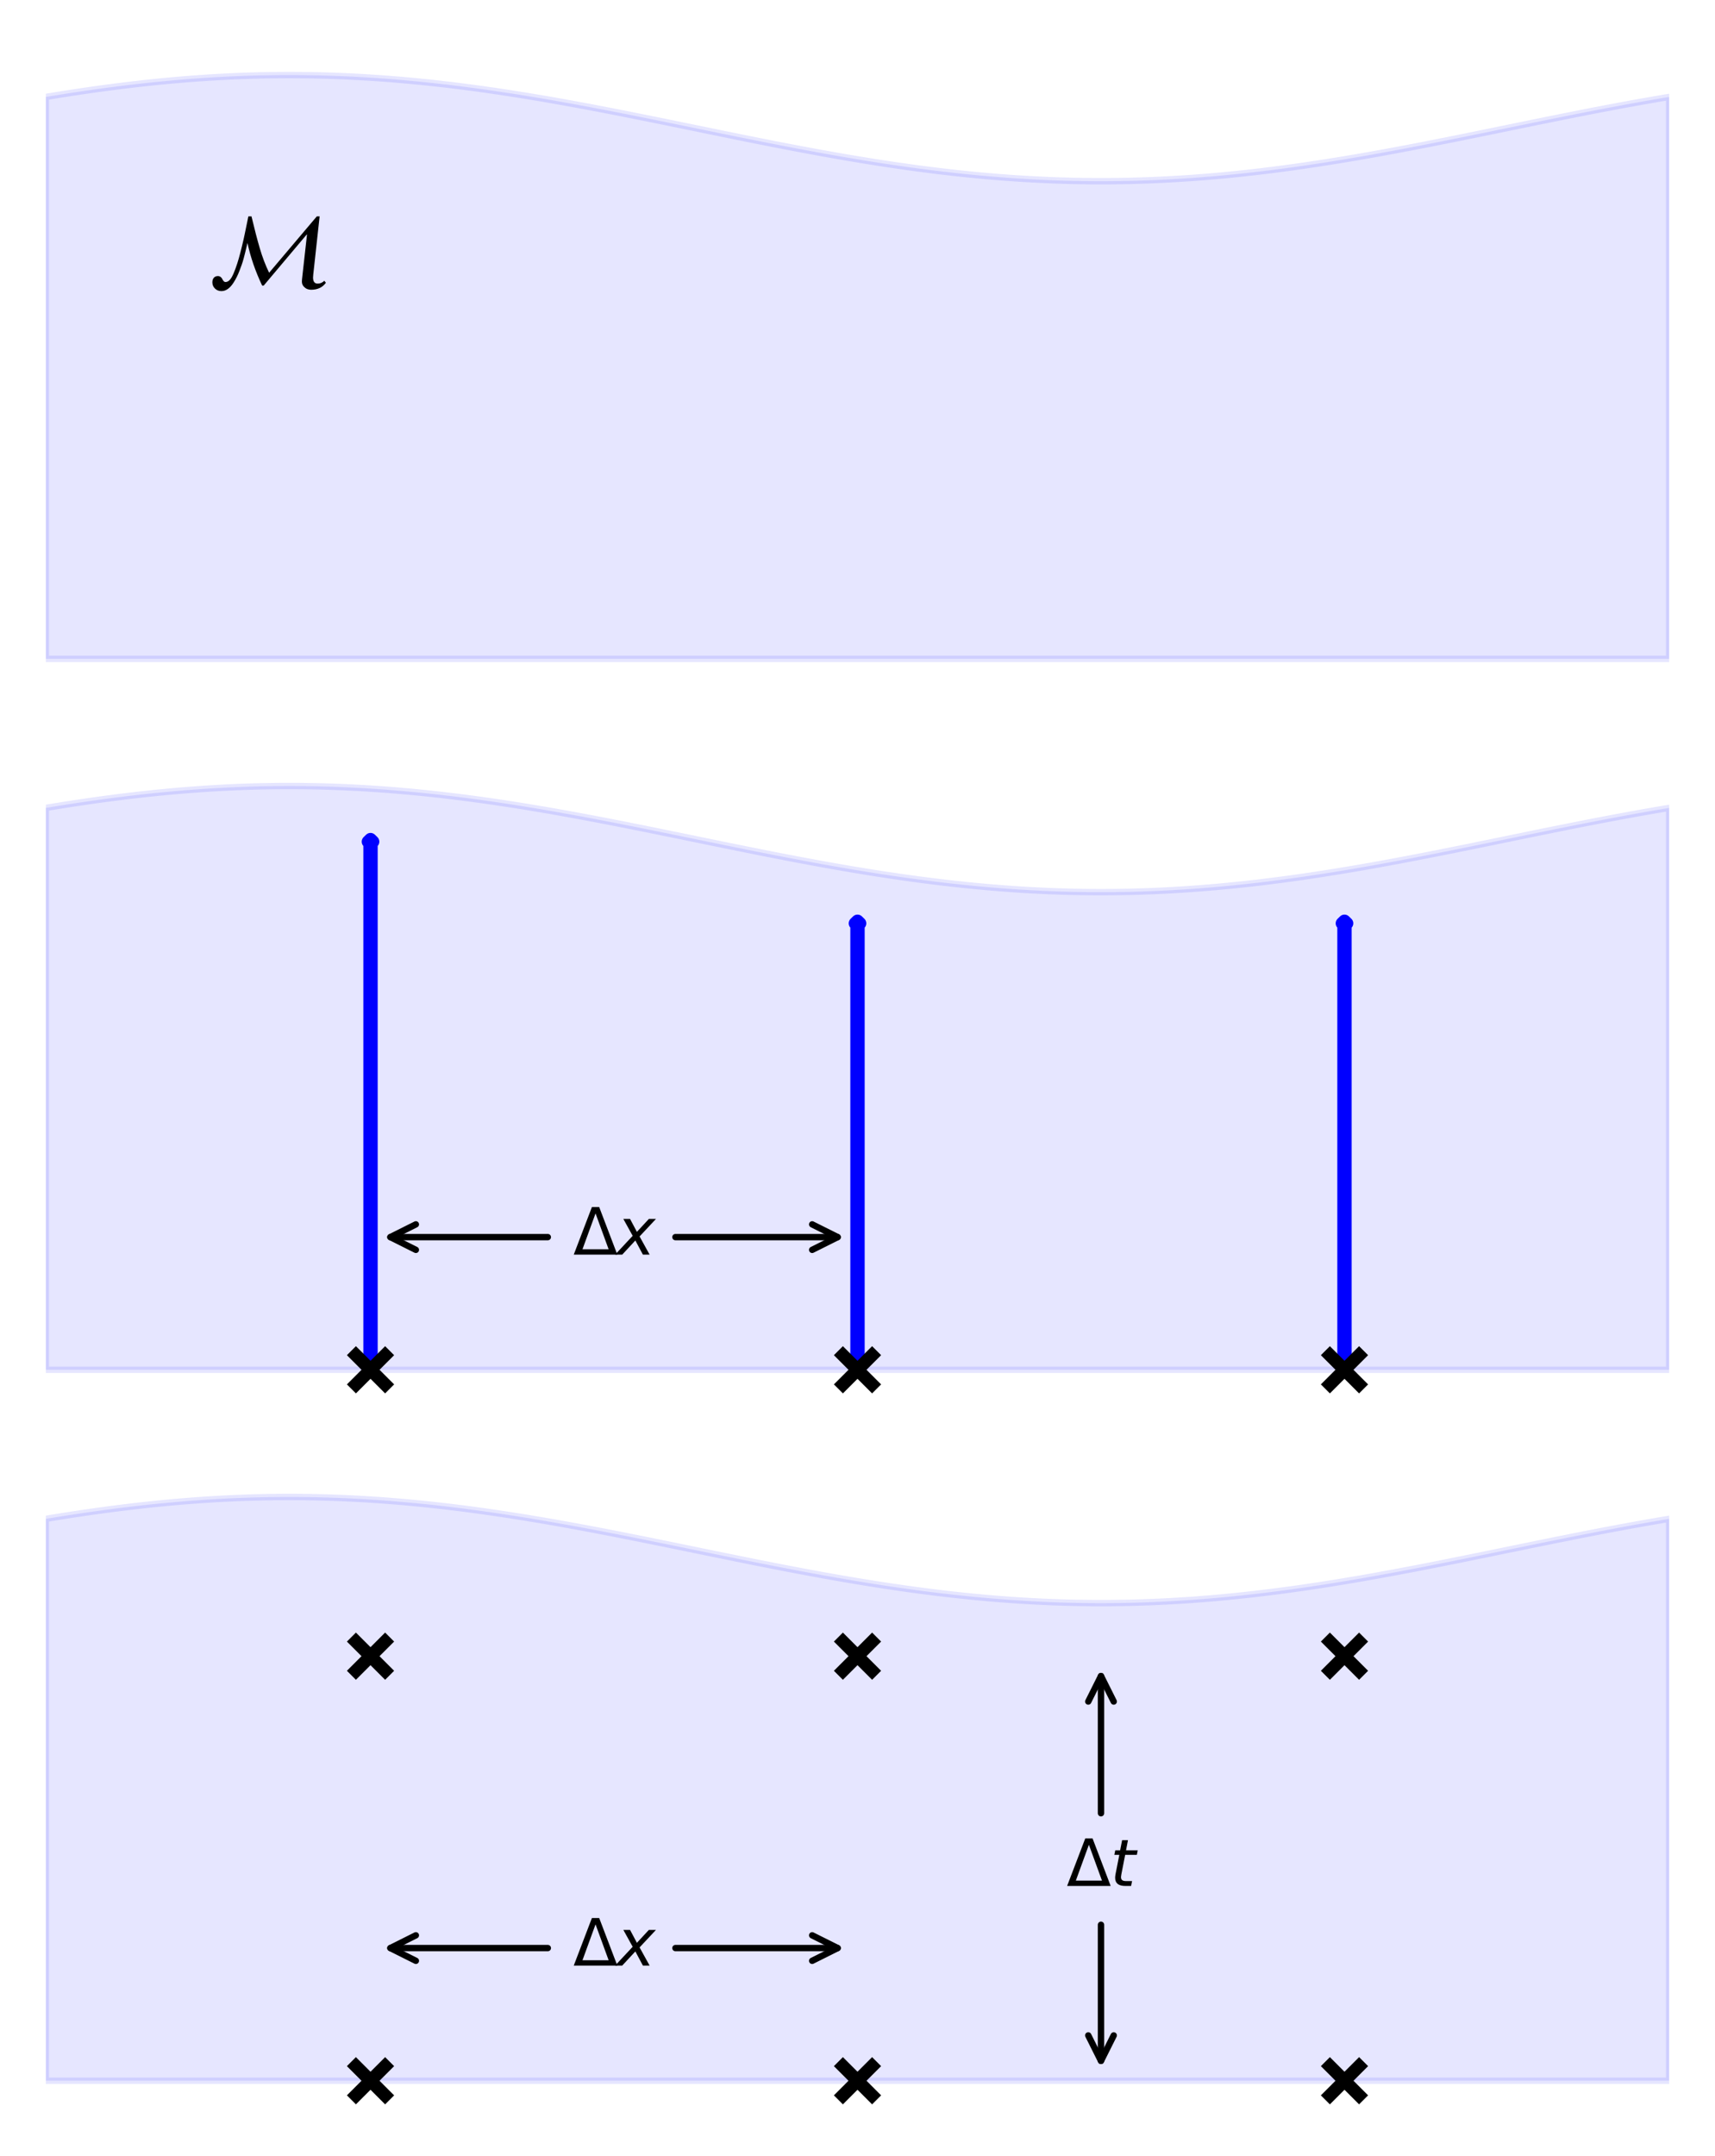 <?xml version="1.0" encoding="utf-8" standalone="no"?>
<!DOCTYPE svg PUBLIC "-//W3C//DTD SVG 1.1//EN"
  "http://www.w3.org/Graphics/SVG/1.1/DTD/svg11.dtd">
<svg xmlns:xlink="http://www.w3.org/1999/xlink" width="269.28pt" height="338.4pt" viewBox="0 0 269.28 338.4" xmlns="http://www.w3.org/2000/svg" version="1.1">
 <defs>
  <style type="text/css">*{stroke-linejoin: round; stroke-linecap: butt}</style>
 </defs>
 <g id="figure_1">
  <g id="patch_1">
   <path d="M 0 338.4 
L 269.28 338.4 
L 269.28 0 
L 0 0 
z
" style="fill: #ffffff"/>
  </g>
  <g id="axes_1">
   <g id="PolyCollection_1">
    <defs>
     <path id="mfad672bae2" d="M 7.2 -323.184 
L 7.2 -234.982 
L 7.711 -234.982 
L 8.222 -234.982 
L 8.732 -234.982 
L 9.243 -234.982 
L 9.754 -234.982 
L 10.265 -234.982 
L 10.775 -234.982 
L 11.286 -234.982 
L 11.797 -234.982 
L 12.308 -234.982 
L 12.819 -234.982 
L 13.329 -234.982 
L 13.84 -234.982 
L 14.351 -234.982 
L 14.862 -234.982 
L 15.373 -234.982 
L 15.883 -234.982 
L 16.394 -234.982 
L 16.905 -234.982 
L 17.416 -234.982 
L 17.926 -234.982 
L 18.437 -234.982 
L 18.948 -234.982 
L 19.459 -234.982 
L 19.97 -234.982 
L 20.48 -234.982 
L 20.991 -234.982 
L 21.502 -234.982 
L 22.013 -234.982 
L 22.523 -234.982 
L 23.034 -234.982 
L 23.545 -234.982 
L 24.056 -234.982 
L 24.567 -234.982 
L 25.077 -234.982 
L 25.588 -234.982 
L 26.099 -234.982 
L 26.61 -234.982 
L 27.12 -234.982 
L 27.631 -234.982 
L 28.142 -234.982 
L 28.653 -234.982 
L 29.164 -234.982 
L 29.674 -234.982 
L 30.185 -234.982 
L 30.696 -234.982 
L 31.207 -234.982 
L 31.718 -234.982 
L 32.228 -234.982 
L 32.739 -234.982 
L 33.25 -234.982 
L 33.761 -234.982 
L 34.271 -234.982 
L 34.782 -234.982 
L 35.293 -234.982 
L 35.804 -234.982 
L 36.315 -234.982 
L 36.825 -234.982 
L 37.336 -234.982 
L 37.847 -234.982 
L 38.358 -234.982 
L 38.868 -234.982 
L 39.379 -234.982 
L 39.89 -234.982 
L 40.401 -234.982 
L 40.912 -234.982 
L 41.422 -234.982 
L 41.933 -234.982 
L 42.444 -234.982 
L 42.955 -234.982 
L 43.465 -234.982 
L 43.976 -234.982 
L 44.487 -234.982 
L 44.998 -234.982 
L 45.509 -234.982 
L 46.019 -234.982 
L 46.53 -234.982 
L 47.041 -234.982 
L 47.552 -234.982 
L 48.063 -234.982 
L 48.573 -234.982 
L 49.084 -234.982 
L 49.595 -234.982 
L 50.106 -234.982 
L 50.616 -234.982 
L 51.127 -234.982 
L 51.638 -234.982 
L 52.149 -234.982 
L 52.66 -234.982 
L 53.17 -234.982 
L 53.681 -234.982 
L 54.192 -234.982 
L 54.703 -234.982 
L 55.213 -234.982 
L 55.724 -234.982 
L 56.235 -234.982 
L 56.746 -234.982 
L 57.257 -234.982 
L 57.767 -234.982 
L 58.278 -234.982 
L 58.789 -234.982 
L 59.3 -234.982 
L 59.811 -234.982 
L 60.321 -234.982 
L 60.832 -234.982 
L 61.343 -234.982 
L 61.854 -234.982 
L 62.364 -234.982 
L 62.875 -234.982 
L 63.386 -234.982 
L 63.897 -234.982 
L 64.408 -234.982 
L 64.918 -234.982 
L 65.429 -234.982 
L 65.94 -234.982 
L 66.451 -234.982 
L 66.961 -234.982 
L 67.472 -234.982 
L 67.983 -234.982 
L 68.494 -234.982 
L 69.005 -234.982 
L 69.515 -234.982 
L 70.026 -234.982 
L 70.537 -234.982 
L 71.048 -234.982 
L 71.558 -234.982 
L 72.069 -234.982 
L 72.58 -234.982 
L 73.091 -234.982 
L 73.602 -234.982 
L 74.112 -234.982 
L 74.623 -234.982 
L 75.134 -234.982 
L 75.645 -234.982 
L 76.156 -234.982 
L 76.666 -234.982 
L 77.177 -234.982 
L 77.688 -234.982 
L 78.199 -234.982 
L 78.709 -234.982 
L 79.22 -234.982 
L 79.731 -234.982 
L 80.242 -234.982 
L 80.753 -234.982 
L 81.263 -234.982 
L 81.774 -234.982 
L 82.285 -234.982 
L 82.796 -234.982 
L 83.306 -234.982 
L 83.817 -234.982 
L 84.328 -234.982 
L 84.839 -234.982 
L 85.35 -234.982 
L 85.86 -234.982 
L 86.371 -234.982 
L 86.882 -234.982 
L 87.393 -234.982 
L 87.903 -234.982 
L 88.414 -234.982 
L 88.925 -234.982 
L 89.436 -234.982 
L 89.947 -234.982 
L 90.457 -234.982 
L 90.968 -234.982 
L 91.479 -234.982 
L 91.99 -234.982 
L 92.501 -234.982 
L 93.011 -234.982 
L 93.522 -234.982 
L 94.033 -234.982 
L 94.544 -234.982 
L 95.054 -234.982 
L 95.565 -234.982 
L 96.076 -234.982 
L 96.587 -234.982 
L 97.098 -234.982 
L 97.608 -234.982 
L 98.119 -234.982 
L 98.63 -234.982 
L 99.141 -234.982 
L 99.651 -234.982 
L 100.162 -234.982 
L 100.673 -234.982 
L 101.184 -234.982 
L 101.695 -234.982 
L 102.205 -234.982 
L 102.716 -234.982 
L 103.227 -234.982 
L 103.738 -234.982 
L 104.248 -234.982 
L 104.759 -234.982 
L 105.27 -234.982 
L 105.781 -234.982 
L 106.292 -234.982 
L 106.802 -234.982 
L 107.313 -234.982 
L 107.824 -234.982 
L 108.335 -234.982 
L 108.846 -234.982 
L 109.356 -234.982 
L 109.867 -234.982 
L 110.378 -234.982 
L 110.889 -234.982 
L 111.399 -234.982 
L 111.91 -234.982 
L 112.421 -234.982 
L 112.932 -234.982 
L 113.443 -234.982 
L 113.953 -234.982 
L 114.464 -234.982 
L 114.975 -234.982 
L 115.486 -234.982 
L 115.996 -234.982 
L 116.507 -234.982 
L 117.018 -234.982 
L 117.529 -234.982 
L 118.04 -234.982 
L 118.55 -234.982 
L 119.061 -234.982 
L 119.572 -234.982 
L 120.083 -234.982 
L 120.594 -234.982 
L 121.104 -234.982 
L 121.615 -234.982 
L 122.126 -234.982 
L 122.637 -234.982 
L 123.147 -234.982 
L 123.658 -234.982 
L 124.169 -234.982 
L 124.68 -234.982 
L 125.191 -234.982 
L 125.701 -234.982 
L 126.212 -234.982 
L 126.723 -234.982 
L 127.234 -234.982 
L 127.744 -234.982 
L 128.255 -234.982 
L 128.766 -234.982 
L 129.277 -234.982 
L 129.788 -234.982 
L 130.298 -234.982 
L 130.809 -234.982 
L 131.32 -234.982 
L 131.831 -234.982 
L 132.341 -234.982 
L 132.852 -234.982 
L 133.363 -234.982 
L 133.874 -234.982 
L 134.385 -234.982 
L 134.895 -234.982 
L 135.406 -234.982 
L 135.917 -234.982 
L 136.428 -234.982 
L 136.939 -234.982 
L 137.449 -234.982 
L 137.96 -234.982 
L 138.471 -234.982 
L 138.982 -234.982 
L 139.492 -234.982 
L 140.003 -234.982 
L 140.514 -234.982 
L 141.025 -234.982 
L 141.536 -234.982 
L 142.046 -234.982 
L 142.557 -234.982 
L 143.068 -234.982 
L 143.579 -234.982 
L 144.089 -234.982 
L 144.6 -234.982 
L 145.111 -234.982 
L 145.622 -234.982 
L 146.133 -234.982 
L 146.643 -234.982 
L 147.154 -234.982 
L 147.665 -234.982 
L 148.176 -234.982 
L 148.686 -234.982 
L 149.197 -234.982 
L 149.708 -234.982 
L 150.219 -234.982 
L 150.73 -234.982 
L 151.24 -234.982 
L 151.751 -234.982 
L 152.262 -234.982 
L 152.773 -234.982 
L 153.284 -234.982 
L 153.794 -234.982 
L 154.305 -234.982 
L 154.816 -234.982 
L 155.327 -234.982 
L 155.837 -234.982 
L 156.348 -234.982 
L 156.859 -234.982 
L 157.37 -234.982 
L 157.881 -234.982 
L 158.391 -234.982 
L 158.902 -234.982 
L 159.413 -234.982 
L 159.924 -234.982 
L 160.434 -234.982 
L 160.945 -234.982 
L 161.456 -234.982 
L 161.967 -234.982 
L 162.478 -234.982 
L 162.988 -234.982 
L 163.499 -234.982 
L 164.01 -234.982 
L 164.521 -234.982 
L 165.032 -234.982 
L 165.542 -234.982 
L 166.053 -234.982 
L 166.564 -234.982 
L 167.075 -234.982 
L 167.585 -234.982 
L 168.096 -234.982 
L 168.607 -234.982 
L 169.118 -234.982 
L 169.629 -234.982 
L 170.139 -234.982 
L 170.65 -234.982 
L 171.161 -234.982 
L 171.672 -234.982 
L 172.182 -234.982 
L 172.693 -234.982 
L 173.204 -234.982 
L 173.715 -234.982 
L 174.226 -234.982 
L 174.736 -234.982 
L 175.247 -234.982 
L 175.758 -234.982 
L 176.269 -234.982 
L 176.779 -234.982 
L 177.29 -234.982 
L 177.801 -234.982 
L 178.312 -234.982 
L 178.823 -234.982 
L 179.333 -234.982 
L 179.844 -234.982 
L 180.355 -234.982 
L 180.866 -234.982 
L 181.377 -234.982 
L 181.887 -234.982 
L 182.398 -234.982 
L 182.909 -234.982 
L 183.42 -234.982 
L 183.93 -234.982 
L 184.441 -234.982 
L 184.952 -234.982 
L 185.463 -234.982 
L 185.974 -234.982 
L 186.484 -234.982 
L 186.995 -234.982 
L 187.506 -234.982 
L 188.017 -234.982 
L 188.527 -234.982 
L 189.038 -234.982 
L 189.549 -234.982 
L 190.06 -234.982 
L 190.571 -234.982 
L 191.081 -234.982 
L 191.592 -234.982 
L 192.103 -234.982 
L 192.614 -234.982 
L 193.124 -234.982 
L 193.635 -234.982 
L 194.146 -234.982 
L 194.657 -234.982 
L 195.168 -234.982 
L 195.678 -234.982 
L 196.189 -234.982 
L 196.7 -234.982 
L 197.211 -234.982 
L 197.722 -234.982 
L 198.232 -234.982 
L 198.743 -234.982 
L 199.254 -234.982 
L 199.765 -234.982 
L 200.275 -234.982 
L 200.786 -234.982 
L 201.297 -234.982 
L 201.808 -234.982 
L 202.319 -234.982 
L 202.829 -234.982 
L 203.34 -234.982 
L 203.851 -234.982 
L 204.362 -234.982 
L 204.872 -234.982 
L 205.383 -234.982 
L 205.894 -234.982 
L 206.405 -234.982 
L 206.916 -234.982 
L 207.426 -234.982 
L 207.937 -234.982 
L 208.448 -234.982 
L 208.959 -234.982 
L 209.469 -234.982 
L 209.98 -234.982 
L 210.491 -234.982 
L 211.002 -234.982 
L 211.513 -234.982 
L 212.023 -234.982 
L 212.534 -234.982 
L 213.045 -234.982 
L 213.556 -234.982 
L 214.067 -234.982 
L 214.577 -234.982 
L 215.088 -234.982 
L 215.599 -234.982 
L 216.11 -234.982 
L 216.62 -234.982 
L 217.131 -234.982 
L 217.642 -234.982 
L 218.153 -234.982 
L 218.664 -234.982 
L 219.174 -234.982 
L 219.685 -234.982 
L 220.196 -234.982 
L 220.707 -234.982 
L 221.217 -234.982 
L 221.728 -234.982 
L 222.239 -234.982 
L 222.75 -234.982 
L 223.261 -234.982 
L 223.771 -234.982 
L 224.282 -234.982 
L 224.793 -234.982 
L 225.304 -234.982 
L 225.815 -234.982 
L 226.325 -234.982 
L 226.836 -234.982 
L 227.347 -234.982 
L 227.858 -234.982 
L 228.368 -234.982 
L 228.879 -234.982 
L 229.39 -234.982 
L 229.901 -234.982 
L 230.412 -234.982 
L 230.922 -234.982 
L 231.433 -234.982 
L 231.944 -234.982 
L 232.455 -234.982 
L 232.965 -234.982 
L 233.476 -234.982 
L 233.987 -234.982 
L 234.498 -234.982 
L 235.009 -234.982 
L 235.519 -234.982 
L 236.03 -234.982 
L 236.541 -234.982 
L 237.052 -234.982 
L 237.562 -234.982 
L 238.073 -234.982 
L 238.584 -234.982 
L 239.095 -234.982 
L 239.606 -234.982 
L 240.116 -234.982 
L 240.627 -234.982 
L 241.138 -234.982 
L 241.649 -234.982 
L 242.16 -234.982 
L 242.67 -234.982 
L 243.181 -234.982 
L 243.692 -234.982 
L 244.203 -234.982 
L 244.713 -234.982 
L 245.224 -234.982 
L 245.735 -234.982 
L 246.246 -234.982 
L 246.757 -234.982 
L 247.267 -234.982 
L 247.778 -234.982 
L 248.289 -234.982 
L 248.8 -234.982 
L 249.31 -234.982 
L 249.821 -234.982 
L 250.332 -234.982 
L 250.843 -234.982 
L 251.354 -234.982 
L 251.864 -234.982 
L 252.375 -234.982 
L 252.886 -234.982 
L 253.397 -234.982 
L 253.907 -234.982 
L 254.418 -234.982 
L 254.929 -234.982 
L 255.44 -234.982 
L 255.951 -234.982 
L 256.461 -234.982 
L 256.972 -234.982 
L 257.483 -234.982 
L 257.994 -234.982 
L 258.505 -234.982 
L 259.015 -234.982 
L 259.526 -234.982 
L 260.037 -234.982 
L 260.548 -234.982 
L 261.058 -234.982 
L 261.569 -234.982 
L 262.08 -234.982 
L 262.08 -323.184 
L 262.08 -323.184 
L 261.569 -323.099 
L 261.058 -323.013 
L 260.548 -322.926 
L 260.037 -322.839 
L 259.526 -322.75 
L 259.015 -322.662 
L 258.505 -322.572 
L 257.994 -322.482 
L 257.483 -322.391 
L 256.972 -322.299 
L 256.461 -322.207 
L 255.951 -322.114 
L 255.44 -322.02 
L 254.929 -321.926 
L 254.418 -321.832 
L 253.907 -321.737 
L 253.397 -321.641 
L 252.886 -321.545 
L 252.375 -321.448 
L 251.864 -321.35 
L 251.354 -321.253 
L 250.843 -321.154 
L 250.332 -321.056 
L 249.821 -320.956 
L 249.31 -320.857 
L 248.8 -320.757 
L 248.289 -320.657 
L 247.778 -320.556 
L 247.267 -320.455 
L 246.757 -320.353 
L 246.246 -320.251 
L 245.735 -320.149 
L 245.224 -320.047 
L 244.713 -319.944 
L 244.203 -319.841 
L 243.692 -319.738 
L 243.181 -319.635 
L 242.67 -319.531 
L 242.16 -319.427 
L 241.649 -319.323 
L 241.138 -319.219 
L 240.627 -319.115 
L 240.116 -319.01 
L 239.606 -318.906 
L 239.095 -318.801 
L 238.584 -318.697 
L 238.073 -318.592 
L 237.562 -318.487 
L 237.052 -318.382 
L 236.541 -318.277 
L 236.03 -318.172 
L 235.519 -318.067 
L 235.009 -317.963 
L 234.498 -317.858 
L 233.987 -317.753 
L 233.476 -317.648 
L 232.965 -317.544 
L 232.455 -317.439 
L 231.944 -317.335 
L 231.433 -317.231 
L 230.922 -317.127 
L 230.412 -317.023 
L 229.901 -316.92 
L 229.39 -316.816 
L 228.879 -316.713 
L 228.368 -316.61 
L 227.858 -316.508 
L 227.347 -316.405 
L 226.836 -316.303 
L 226.325 -316.202 
L 225.815 -316.1 
L 225.304 -315.999 
L 224.793 -315.899 
L 224.282 -315.798 
L 223.771 -315.698 
L 223.261 -315.599 
L 222.75 -315.5 
L 222.239 -315.401 
L 221.728 -315.303 
L 221.217 -315.205 
L 220.707 -315.108 
L 220.196 -315.011 
L 219.685 -314.915 
L 219.174 -314.82 
L 218.664 -314.725 
L 218.153 -314.63 
L 217.642 -314.536 
L 217.131 -314.443 
L 216.62 -314.35 
L 216.11 -314.258 
L 215.599 -314.166 
L 215.088 -314.075 
L 214.577 -313.985 
L 214.067 -313.896 
L 213.556 -313.807 
L 213.045 -313.719 
L 212.534 -313.632 
L 212.023 -313.545 
L 211.513 -313.459 
L 211.002 -313.374 
L 210.491 -313.29 
L 209.98 -313.206 
L 209.469 -313.124 
L 208.959 -313.042 
L 208.448 -312.961 
L 207.937 -312.88 
L 207.426 -312.801 
L 206.916 -312.722 
L 206.405 -312.645 
L 205.894 -312.568 
L 205.383 -312.492 
L 204.872 -312.417 
L 204.362 -312.343 
L 203.851 -312.27 
L 203.34 -312.198 
L 202.829 -312.127 
L 202.319 -312.057 
L 201.808 -311.988 
L 201.297 -311.92 
L 200.786 -311.853 
L 200.275 -311.787 
L 199.765 -311.722 
L 199.254 -311.658 
L 198.743 -311.595 
L 198.232 -311.533 
L 197.722 -311.472 
L 197.211 -311.412 
L 196.7 -311.353 
L 196.189 -311.296 
L 195.678 -311.239 
L 195.168 -311.184 
L 194.657 -311.13 
L 194.146 -311.077 
L 193.635 -311.025 
L 193.124 -310.974 
L 192.614 -310.924 
L 192.103 -310.876 
L 191.592 -310.828 
L 191.081 -310.782 
L 190.571 -310.737 
L 190.06 -310.694 
L 189.549 -310.651 
L 189.038 -310.61 
L 188.527 -310.57 
L 188.017 -310.531 
L 187.506 -310.493 
L 186.995 -310.457 
L 186.484 -310.422 
L 185.974 -310.388 
L 185.463 -310.355 
L 184.952 -310.324 
L 184.441 -310.294 
L 183.93 -310.265 
L 183.42 -310.237 
L 182.909 -310.211 
L 182.398 -310.186 
L 181.887 -310.162 
L 181.377 -310.139 
L 180.866 -310.118 
L 180.355 -310.098 
L 179.844 -310.08 
L 179.333 -310.062 
L 178.823 -310.047 
L 178.312 -310.032 
L 177.801 -310.018 
L 177.29 -310.006 
L 176.779 -309.996 
L 176.269 -309.986 
L 175.758 -309.978 
L 175.247 -309.971 
L 174.736 -309.966 
L 174.226 -309.962 
L 173.715 -309.959 
L 173.204 -309.957 
L 172.693 -309.957 
L 172.182 -309.958 
L 171.672 -309.961 
L 171.161 -309.964 
L 170.65 -309.97 
L 170.139 -309.976 
L 169.629 -309.984 
L 169.118 -309.993 
L 168.607 -310.003 
L 168.096 -310.015 
L 167.585 -310.028 
L 167.075 -310.042 
L 166.564 -310.058 
L 166.053 -310.074 
L 165.542 -310.093 
L 165.032 -310.112 
L 164.521 -310.133 
L 164.01 -310.155 
L 163.499 -310.178 
L 162.988 -310.203 
L 162.478 -310.229 
L 161.967 -310.256 
L 161.456 -310.285 
L 160.945 -310.315 
L 160.434 -310.346 
L 159.924 -310.378 
L 159.413 -310.411 
L 158.902 -310.446 
L 158.391 -310.482 
L 157.881 -310.519 
L 157.37 -310.558 
L 156.859 -310.598 
L 156.348 -310.639 
L 155.837 -310.681 
L 155.327 -310.724 
L 154.816 -310.769 
L 154.305 -310.815 
L 153.794 -310.861 
L 153.284 -310.91 
L 152.773 -310.959 
L 152.262 -311.009 
L 151.751 -311.061 
L 151.24 -311.114 
L 150.73 -311.168 
L 150.219 -311.223 
L 149.708 -311.279 
L 149.197 -311.336 
L 148.686 -311.394 
L 148.176 -311.454 
L 147.665 -311.514 
L 147.154 -311.576 
L 146.643 -311.639 
L 146.133 -311.702 
L 145.622 -311.767 
L 145.111 -311.833 
L 144.6 -311.9 
L 144.089 -311.967 
L 143.579 -312.036 
L 143.068 -312.106 
L 142.557 -312.177 
L 142.046 -312.249 
L 141.536 -312.321 
L 141.025 -312.395 
L 140.514 -312.47 
L 140.003 -312.545 
L 139.492 -312.622 
L 138.982 -312.699 
L 138.471 -312.777 
L 137.96 -312.856 
L 137.449 -312.936 
L 136.939 -313.017 
L 136.428 -313.099 
L 135.917 -313.181 
L 135.406 -313.265 
L 134.895 -313.349 
L 134.385 -313.434 
L 133.874 -313.519 
L 133.363 -313.606 
L 132.852 -313.693 
L 132.341 -313.781 
L 131.831 -313.869 
L 131.32 -313.958 
L 130.809 -314.048 
L 130.298 -314.139 
L 129.788 -314.23 
L 129.277 -314.322 
L 128.766 -314.415 
L 128.255 -314.508 
L 127.744 -314.602 
L 127.234 -314.696 
L 126.723 -314.791 
L 126.212 -314.886 
L 125.701 -314.983 
L 125.191 -315.079 
L 124.68 -315.176 
L 124.169 -315.274 
L 123.658 -315.372 
L 123.147 -315.47 
L 122.637 -315.569 
L 122.126 -315.668 
L 121.615 -315.768 
L 121.104 -315.868 
L 120.594 -315.969 
L 120.083 -316.07 
L 119.572 -316.171 
L 119.061 -316.273 
L 118.55 -316.375 
L 118.04 -316.477 
L 117.529 -316.58 
L 117.018 -316.682 
L 116.507 -316.785 
L 115.996 -316.889 
L 115.486 -316.992 
L 114.975 -317.096 
L 114.464 -317.2 
L 113.953 -317.304 
L 113.443 -317.408 
L 112.932 -317.513 
L 112.421 -317.617 
L 111.91 -317.722 
L 111.399 -317.826 
L 110.889 -317.931 
L 110.378 -318.036 
L 109.867 -318.141 
L 109.356 -318.246 
L 108.846 -318.351 
L 108.335 -318.455 
L 107.824 -318.56 
L 107.313 -318.665 
L 106.802 -318.77 
L 106.292 -318.875 
L 105.781 -318.979 
L 105.27 -319.084 
L 104.759 -319.188 
L 104.248 -319.292 
L 103.738 -319.396 
L 103.227 -319.5 
L 102.716 -319.604 
L 102.205 -319.707 
L 101.695 -319.81 
L 101.184 -319.913 
L 100.673 -320.016 
L 100.162 -320.119 
L 99.651 -320.221 
L 99.141 -320.323 
L 98.63 -320.424 
L 98.119 -320.526 
L 97.608 -320.626 
L 97.098 -320.727 
L 96.587 -320.827 
L 96.076 -320.927 
L 95.565 -321.026 
L 95.054 -321.125 
L 94.544 -321.223 
L 94.033 -321.321 
L 93.522 -321.419 
L 93.011 -321.516 
L 92.501 -321.612 
L 91.99 -321.708 
L 91.479 -321.803 
L 90.968 -321.898 
L 90.457 -321.992 
L 89.947 -322.086 
L 89.436 -322.179 
L 88.925 -322.271 
L 88.414 -322.363 
L 87.903 -322.454 
L 87.393 -322.545 
L 86.882 -322.635 
L 86.371 -322.724 
L 85.86 -322.812 
L 85.35 -322.9 
L 84.839 -322.987 
L 84.328 -323.073 
L 83.817 -323.159 
L 83.306 -323.243 
L 82.796 -323.327 
L 82.285 -323.41 
L 81.774 -323.493 
L 81.263 -323.574 
L 80.753 -323.655 
L 80.242 -323.735 
L 79.731 -323.814 
L 79.22 -323.892 
L 78.709 -323.969 
L 78.199 -324.045 
L 77.688 -324.12 
L 77.177 -324.195 
L 76.666 -324.268 
L 76.156 -324.341 
L 75.645 -324.413 
L 75.134 -324.483 
L 74.623 -324.553 
L 74.112 -324.621 
L 73.602 -324.689 
L 73.091 -324.756 
L 72.58 -324.821 
L 72.069 -324.886 
L 71.558 -324.949 
L 71.048 -325.012 
L 70.537 -325.073 
L 70.026 -325.133 
L 69.515 -325.193 
L 69.005 -325.251 
L 68.494 -325.308 
L 67.983 -325.364 
L 67.472 -325.419 
L 66.961 -325.472 
L 66.451 -325.525 
L 65.94 -325.576 
L 65.429 -325.626 
L 64.918 -325.675 
L 64.408 -325.723 
L 63.897 -325.77 
L 63.386 -325.815 
L 62.875 -325.86 
L 62.364 -325.903 
L 61.854 -325.945 
L 61.343 -325.986 
L 60.832 -326.025 
L 60.321 -326.063 
L 59.811 -326.1 
L 59.3 -326.136 
L 58.789 -326.171 
L 58.278 -326.204 
L 57.767 -326.236 
L 57.257 -326.267 
L 56.746 -326.296 
L 56.235 -326.325 
L 55.724 -326.351 
L 55.213 -326.377 
L 54.703 -326.402 
L 54.192 -326.425 
L 53.681 -326.447 
L 53.17 -326.467 
L 52.66 -326.486 
L 52.149 -326.504 
L 51.638 -326.521 
L 51.127 -326.536 
L 50.616 -326.55 
L 50.106 -326.563 
L 49.595 -326.574 
L 49.084 -326.584 
L 48.573 -326.593 
L 48.063 -326.601 
L 47.552 -326.607 
L 47.041 -326.612 
L 46.53 -326.615 
L 46.019 -326.617 
L 45.509 -326.618 
L 44.998 -326.618 
L 44.487 -326.616 
L 43.976 -326.613 
L 43.465 -326.608 
L 42.955 -326.603 
L 42.444 -326.596 
L 41.933 -326.587 
L 41.422 -326.578 
L 40.912 -326.567 
L 40.401 -326.554 
L 39.89 -326.541 
L 39.379 -326.526 
L 38.868 -326.509 
L 38.358 -326.492 
L 37.847 -326.473 
L 37.336 -326.453 
L 36.825 -326.431 
L 36.315 -326.409 
L 35.804 -326.385 
L 35.293 -326.359 
L 34.782 -326.333 
L 34.271 -326.305 
L 33.761 -326.276 
L 33.25 -326.245 
L 32.739 -326.214 
L 32.228 -326.181 
L 31.718 -326.147 
L 31.207 -326.111 
L 30.696 -326.075 
L 30.185 -326.037 
L 29.674 -325.998 
L 29.164 -325.957 
L 28.653 -325.916 
L 28.142 -325.873 
L 27.631 -325.829 
L 27.12 -325.784 
L 26.61 -325.737 
L 26.099 -325.69 
L 25.588 -325.641 
L 25.077 -325.591 
L 24.567 -325.54 
L 24.056 -325.488 
L 23.545 -325.435 
L 23.034 -325.38 
L 22.523 -325.325 
L 22.013 -325.268 
L 21.502 -325.21 
L 20.991 -325.151 
L 20.48 -325.091 
L 19.97 -325.03 
L 19.459 -324.968 
L 18.948 -324.905 
L 18.437 -324.841 
L 17.926 -324.775 
L 17.416 -324.709 
L 16.905 -324.642 
L 16.394 -324.573 
L 15.883 -324.504 
L 15.373 -324.434 
L 14.862 -324.363 
L 14.351 -324.29 
L 13.84 -324.217 
L 13.329 -324.143 
L 12.819 -324.068 
L 12.308 -323.992 
L 11.797 -323.915 
L 11.286 -323.837 
L 10.775 -323.758 
L 10.265 -323.679 
L 9.754 -323.599 
L 9.243 -323.517 
L 8.732 -323.435 
L 8.222 -323.352 
L 7.711 -323.269 
L 7.2 -323.184 
z
" style="stroke: #0000ff; stroke-opacity: 0.1"/>
    </defs>
    <g clip-path="url(#p4d5e83ceb5)">
     <use xlink:href="#mfad672bae2" x="0" y="338.4" style="fill: #0000ff; fill-opacity: 0.1; stroke: #0000ff; stroke-opacity: 0.1"/>
    </g>
   </g>
   <g id="text_1">
    <!-- ${\cal M}$ -->
    <g transform="translate(32.688 45.104)scale(0.16 -0.16)">
     <defs>
      <path id="STIXNonUnicode-Italic-e239" d="M 7123 346 
L 7219 224 
Q 6912 -205 6310 -205 
Q 6208 -205 6096 -169 
Q 5984 -134 5865 -12 
Q 5747 109 5747 307 
Q 5747 384 5779 653 
L 6061 3181 
L 6042 3181 
L 3405 51 
L 3309 51 
Q 2682 1382 2413 2650 
L 2406 2650 
Q 2400 2611 2345 2390 
Q 2291 2170 2265 2061 
Q 2240 1952 2179 1725 
Q 2118 1498 2060 1338 
Q 2003 1178 1926 976 
Q 1850 774 1760 592 
Q 1670 410 1568 250 
Q 1229 -288 813 -288 
Q 576 -288 416 -131 
Q 256 26 256 250 
Q 256 422 345 528 
Q 435 634 595 634 
Q 698 634 768 576 
Q 838 518 867 451 
Q 896 384 947 326 
Q 998 269 1062 269 
Q 1274 269 1446 570 
Q 1555 762 1673 1088 
Q 1792 1414 1881 1731 
Q 1971 2048 2076 2483 
Q 2182 2918 2236 3187 
Q 2291 3456 2371 3840 
Q 2451 4224 2464 4294 
L 2656 4294 
Q 2931 3136 3168 2329 
Q 3405 1523 3738 838 
L 6662 4294 
L 6835 4294 
L 6445 730 
Q 6432 614 6432 544 
Q 6432 173 6714 173 
Q 6950 173 7123 346 
z
" transform="scale(0.016)"/>
     </defs>
     <use xlink:href="#STIXNonUnicode-Italic-e239" transform="translate(0 0.906)"/>
    </g>
   </g>
  </g>
  <g id="axes_2">
   <g id="PolyCollection_2">
    <defs>
     <path id="m890f68b875" d="M 7.2 -211.584 
L 7.2 -123.382 
L 7.711 -123.382 
L 8.222 -123.382 
L 8.732 -123.382 
L 9.243 -123.382 
L 9.754 -123.382 
L 10.265 -123.382 
L 10.775 -123.382 
L 11.286 -123.382 
L 11.797 -123.382 
L 12.308 -123.382 
L 12.819 -123.382 
L 13.329 -123.382 
L 13.84 -123.382 
L 14.351 -123.382 
L 14.862 -123.382 
L 15.373 -123.382 
L 15.883 -123.382 
L 16.394 -123.382 
L 16.905 -123.382 
L 17.416 -123.382 
L 17.926 -123.382 
L 18.437 -123.382 
L 18.948 -123.382 
L 19.459 -123.382 
L 19.97 -123.382 
L 20.48 -123.382 
L 20.991 -123.382 
L 21.502 -123.382 
L 22.013 -123.382 
L 22.523 -123.382 
L 23.034 -123.382 
L 23.545 -123.382 
L 24.056 -123.382 
L 24.567 -123.382 
L 25.077 -123.382 
L 25.588 -123.382 
L 26.099 -123.382 
L 26.61 -123.382 
L 27.12 -123.382 
L 27.631 -123.382 
L 28.142 -123.382 
L 28.653 -123.382 
L 29.164 -123.382 
L 29.674 -123.382 
L 30.185 -123.382 
L 30.696 -123.382 
L 31.207 -123.382 
L 31.718 -123.382 
L 32.228 -123.382 
L 32.739 -123.382 
L 33.25 -123.382 
L 33.761 -123.382 
L 34.271 -123.382 
L 34.782 -123.382 
L 35.293 -123.382 
L 35.804 -123.382 
L 36.315 -123.382 
L 36.825 -123.382 
L 37.336 -123.382 
L 37.847 -123.382 
L 38.358 -123.382 
L 38.868 -123.382 
L 39.379 -123.382 
L 39.89 -123.382 
L 40.401 -123.382 
L 40.912 -123.382 
L 41.422 -123.382 
L 41.933 -123.382 
L 42.444 -123.382 
L 42.955 -123.382 
L 43.465 -123.382 
L 43.976 -123.382 
L 44.487 -123.382 
L 44.998 -123.382 
L 45.509 -123.382 
L 46.019 -123.382 
L 46.53 -123.382 
L 47.041 -123.382 
L 47.552 -123.382 
L 48.063 -123.382 
L 48.573 -123.382 
L 49.084 -123.382 
L 49.595 -123.382 
L 50.106 -123.382 
L 50.616 -123.382 
L 51.127 -123.382 
L 51.638 -123.382 
L 52.149 -123.382 
L 52.66 -123.382 
L 53.17 -123.382 
L 53.681 -123.382 
L 54.192 -123.382 
L 54.703 -123.382 
L 55.213 -123.382 
L 55.724 -123.382 
L 56.235 -123.382 
L 56.746 -123.382 
L 57.257 -123.382 
L 57.767 -123.382 
L 58.278 -123.382 
L 58.789 -123.382 
L 59.3 -123.382 
L 59.811 -123.382 
L 60.321 -123.382 
L 60.832 -123.382 
L 61.343 -123.382 
L 61.854 -123.382 
L 62.364 -123.382 
L 62.875 -123.382 
L 63.386 -123.382 
L 63.897 -123.382 
L 64.408 -123.382 
L 64.918 -123.382 
L 65.429 -123.382 
L 65.94 -123.382 
L 66.451 -123.382 
L 66.961 -123.382 
L 67.472 -123.382 
L 67.983 -123.382 
L 68.494 -123.382 
L 69.005 -123.382 
L 69.515 -123.382 
L 70.026 -123.382 
L 70.537 -123.382 
L 71.048 -123.382 
L 71.558 -123.382 
L 72.069 -123.382 
L 72.58 -123.382 
L 73.091 -123.382 
L 73.602 -123.382 
L 74.112 -123.382 
L 74.623 -123.382 
L 75.134 -123.382 
L 75.645 -123.382 
L 76.156 -123.382 
L 76.666 -123.382 
L 77.177 -123.382 
L 77.688 -123.382 
L 78.199 -123.382 
L 78.709 -123.382 
L 79.22 -123.382 
L 79.731 -123.382 
L 80.242 -123.382 
L 80.753 -123.382 
L 81.263 -123.382 
L 81.774 -123.382 
L 82.285 -123.382 
L 82.796 -123.382 
L 83.306 -123.382 
L 83.817 -123.382 
L 84.328 -123.382 
L 84.839 -123.382 
L 85.35 -123.382 
L 85.86 -123.382 
L 86.371 -123.382 
L 86.882 -123.382 
L 87.393 -123.382 
L 87.903 -123.382 
L 88.414 -123.382 
L 88.925 -123.382 
L 89.436 -123.382 
L 89.947 -123.382 
L 90.457 -123.382 
L 90.968 -123.382 
L 91.479 -123.382 
L 91.99 -123.382 
L 92.501 -123.382 
L 93.011 -123.382 
L 93.522 -123.382 
L 94.033 -123.382 
L 94.544 -123.382 
L 95.054 -123.382 
L 95.565 -123.382 
L 96.076 -123.382 
L 96.587 -123.382 
L 97.098 -123.382 
L 97.608 -123.382 
L 98.119 -123.382 
L 98.63 -123.382 
L 99.141 -123.382 
L 99.651 -123.382 
L 100.162 -123.382 
L 100.673 -123.382 
L 101.184 -123.382 
L 101.695 -123.382 
L 102.205 -123.382 
L 102.716 -123.382 
L 103.227 -123.382 
L 103.738 -123.382 
L 104.248 -123.382 
L 104.759 -123.382 
L 105.27 -123.382 
L 105.781 -123.382 
L 106.292 -123.382 
L 106.802 -123.382 
L 107.313 -123.382 
L 107.824 -123.382 
L 108.335 -123.382 
L 108.846 -123.382 
L 109.356 -123.382 
L 109.867 -123.382 
L 110.378 -123.382 
L 110.889 -123.382 
L 111.399 -123.382 
L 111.91 -123.382 
L 112.421 -123.382 
L 112.932 -123.382 
L 113.443 -123.382 
L 113.953 -123.382 
L 114.464 -123.382 
L 114.975 -123.382 
L 115.486 -123.382 
L 115.996 -123.382 
L 116.507 -123.382 
L 117.018 -123.382 
L 117.529 -123.382 
L 118.04 -123.382 
L 118.55 -123.382 
L 119.061 -123.382 
L 119.572 -123.382 
L 120.083 -123.382 
L 120.594 -123.382 
L 121.104 -123.382 
L 121.615 -123.382 
L 122.126 -123.382 
L 122.637 -123.382 
L 123.147 -123.382 
L 123.658 -123.382 
L 124.169 -123.382 
L 124.68 -123.382 
L 125.191 -123.382 
L 125.701 -123.382 
L 126.212 -123.382 
L 126.723 -123.382 
L 127.234 -123.382 
L 127.744 -123.382 
L 128.255 -123.382 
L 128.766 -123.382 
L 129.277 -123.382 
L 129.788 -123.382 
L 130.298 -123.382 
L 130.809 -123.382 
L 131.32 -123.382 
L 131.831 -123.382 
L 132.341 -123.382 
L 132.852 -123.382 
L 133.363 -123.382 
L 133.874 -123.382 
L 134.385 -123.382 
L 134.895 -123.382 
L 135.406 -123.382 
L 135.917 -123.382 
L 136.428 -123.382 
L 136.939 -123.382 
L 137.449 -123.382 
L 137.96 -123.382 
L 138.471 -123.382 
L 138.982 -123.382 
L 139.492 -123.382 
L 140.003 -123.382 
L 140.514 -123.382 
L 141.025 -123.382 
L 141.536 -123.382 
L 142.046 -123.382 
L 142.557 -123.382 
L 143.068 -123.382 
L 143.579 -123.382 
L 144.089 -123.382 
L 144.6 -123.382 
L 145.111 -123.382 
L 145.622 -123.382 
L 146.133 -123.382 
L 146.643 -123.382 
L 147.154 -123.382 
L 147.665 -123.382 
L 148.176 -123.382 
L 148.686 -123.382 
L 149.197 -123.382 
L 149.708 -123.382 
L 150.219 -123.382 
L 150.73 -123.382 
L 151.24 -123.382 
L 151.751 -123.382 
L 152.262 -123.382 
L 152.773 -123.382 
L 153.284 -123.382 
L 153.794 -123.382 
L 154.305 -123.382 
L 154.816 -123.382 
L 155.327 -123.382 
L 155.837 -123.382 
L 156.348 -123.382 
L 156.859 -123.382 
L 157.37 -123.382 
L 157.881 -123.382 
L 158.391 -123.382 
L 158.902 -123.382 
L 159.413 -123.382 
L 159.924 -123.382 
L 160.434 -123.382 
L 160.945 -123.382 
L 161.456 -123.382 
L 161.967 -123.382 
L 162.478 -123.382 
L 162.988 -123.382 
L 163.499 -123.382 
L 164.01 -123.382 
L 164.521 -123.382 
L 165.032 -123.382 
L 165.542 -123.382 
L 166.053 -123.382 
L 166.564 -123.382 
L 167.075 -123.382 
L 167.585 -123.382 
L 168.096 -123.382 
L 168.607 -123.382 
L 169.118 -123.382 
L 169.629 -123.382 
L 170.139 -123.382 
L 170.65 -123.382 
L 171.161 -123.382 
L 171.672 -123.382 
L 172.182 -123.382 
L 172.693 -123.382 
L 173.204 -123.382 
L 173.715 -123.382 
L 174.226 -123.382 
L 174.736 -123.382 
L 175.247 -123.382 
L 175.758 -123.382 
L 176.269 -123.382 
L 176.779 -123.382 
L 177.29 -123.382 
L 177.801 -123.382 
L 178.312 -123.382 
L 178.823 -123.382 
L 179.333 -123.382 
L 179.844 -123.382 
L 180.355 -123.382 
L 180.866 -123.382 
L 181.377 -123.382 
L 181.887 -123.382 
L 182.398 -123.382 
L 182.909 -123.382 
L 183.42 -123.382 
L 183.93 -123.382 
L 184.441 -123.382 
L 184.952 -123.382 
L 185.463 -123.382 
L 185.974 -123.382 
L 186.484 -123.382 
L 186.995 -123.382 
L 187.506 -123.382 
L 188.017 -123.382 
L 188.527 -123.382 
L 189.038 -123.382 
L 189.549 -123.382 
L 190.06 -123.382 
L 190.571 -123.382 
L 191.081 -123.382 
L 191.592 -123.382 
L 192.103 -123.382 
L 192.614 -123.382 
L 193.124 -123.382 
L 193.635 -123.382 
L 194.146 -123.382 
L 194.657 -123.382 
L 195.168 -123.382 
L 195.678 -123.382 
L 196.189 -123.382 
L 196.7 -123.382 
L 197.211 -123.382 
L 197.722 -123.382 
L 198.232 -123.382 
L 198.743 -123.382 
L 199.254 -123.382 
L 199.765 -123.382 
L 200.275 -123.382 
L 200.786 -123.382 
L 201.297 -123.382 
L 201.808 -123.382 
L 202.319 -123.382 
L 202.829 -123.382 
L 203.34 -123.382 
L 203.851 -123.382 
L 204.362 -123.382 
L 204.872 -123.382 
L 205.383 -123.382 
L 205.894 -123.382 
L 206.405 -123.382 
L 206.916 -123.382 
L 207.426 -123.382 
L 207.937 -123.382 
L 208.448 -123.382 
L 208.959 -123.382 
L 209.469 -123.382 
L 209.98 -123.382 
L 210.491 -123.382 
L 211.002 -123.382 
L 211.513 -123.382 
L 212.023 -123.382 
L 212.534 -123.382 
L 213.045 -123.382 
L 213.556 -123.382 
L 214.067 -123.382 
L 214.577 -123.382 
L 215.088 -123.382 
L 215.599 -123.382 
L 216.11 -123.382 
L 216.62 -123.382 
L 217.131 -123.382 
L 217.642 -123.382 
L 218.153 -123.382 
L 218.664 -123.382 
L 219.174 -123.382 
L 219.685 -123.382 
L 220.196 -123.382 
L 220.707 -123.382 
L 221.217 -123.382 
L 221.728 -123.382 
L 222.239 -123.382 
L 222.75 -123.382 
L 223.261 -123.382 
L 223.771 -123.382 
L 224.282 -123.382 
L 224.793 -123.382 
L 225.304 -123.382 
L 225.815 -123.382 
L 226.325 -123.382 
L 226.836 -123.382 
L 227.347 -123.382 
L 227.858 -123.382 
L 228.368 -123.382 
L 228.879 -123.382 
L 229.39 -123.382 
L 229.901 -123.382 
L 230.412 -123.382 
L 230.922 -123.382 
L 231.433 -123.382 
L 231.944 -123.382 
L 232.455 -123.382 
L 232.965 -123.382 
L 233.476 -123.382 
L 233.987 -123.382 
L 234.498 -123.382 
L 235.009 -123.382 
L 235.519 -123.382 
L 236.03 -123.382 
L 236.541 -123.382 
L 237.052 -123.382 
L 237.562 -123.382 
L 238.073 -123.382 
L 238.584 -123.382 
L 239.095 -123.382 
L 239.606 -123.382 
L 240.116 -123.382 
L 240.627 -123.382 
L 241.138 -123.382 
L 241.649 -123.382 
L 242.16 -123.382 
L 242.67 -123.382 
L 243.181 -123.382 
L 243.692 -123.382 
L 244.203 -123.382 
L 244.713 -123.382 
L 245.224 -123.382 
L 245.735 -123.382 
L 246.246 -123.382 
L 246.757 -123.382 
L 247.267 -123.382 
L 247.778 -123.382 
L 248.289 -123.382 
L 248.8 -123.382 
L 249.31 -123.382 
L 249.821 -123.382 
L 250.332 -123.382 
L 250.843 -123.382 
L 251.354 -123.382 
L 251.864 -123.382 
L 252.375 -123.382 
L 252.886 -123.382 
L 253.397 -123.382 
L 253.907 -123.382 
L 254.418 -123.382 
L 254.929 -123.382 
L 255.44 -123.382 
L 255.951 -123.382 
L 256.461 -123.382 
L 256.972 -123.382 
L 257.483 -123.382 
L 257.994 -123.382 
L 258.505 -123.382 
L 259.015 -123.382 
L 259.526 -123.382 
L 260.037 -123.382 
L 260.548 -123.382 
L 261.058 -123.382 
L 261.569 -123.382 
L 262.08 -123.382 
L 262.08 -211.584 
L 262.08 -211.584 
L 261.569 -211.499 
L 261.058 -211.413 
L 260.548 -211.326 
L 260.037 -211.239 
L 259.526 -211.15 
L 259.015 -211.062 
L 258.505 -210.972 
L 257.994 -210.882 
L 257.483 -210.791 
L 256.972 -210.699 
L 256.461 -210.607 
L 255.951 -210.514 
L 255.44 -210.42 
L 254.929 -210.326 
L 254.418 -210.232 
L 253.907 -210.137 
L 253.397 -210.041 
L 252.886 -209.945 
L 252.375 -209.848 
L 251.864 -209.75 
L 251.354 -209.653 
L 250.843 -209.554 
L 250.332 -209.456 
L 249.821 -209.356 
L 249.31 -209.257 
L 248.8 -209.157 
L 248.289 -209.057 
L 247.778 -208.956 
L 247.267 -208.855 
L 246.757 -208.753 
L 246.246 -208.651 
L 245.735 -208.549 
L 245.224 -208.447 
L 244.713 -208.344 
L 244.203 -208.241 
L 243.692 -208.138 
L 243.181 -208.035 
L 242.67 -207.931 
L 242.16 -207.827 
L 241.649 -207.723 
L 241.138 -207.619 
L 240.627 -207.515 
L 240.116 -207.41 
L 239.606 -207.306 
L 239.095 -207.201 
L 238.584 -207.097 
L 238.073 -206.992 
L 237.562 -206.887 
L 237.052 -206.782 
L 236.541 -206.677 
L 236.03 -206.572 
L 235.519 -206.467 
L 235.009 -206.363 
L 234.498 -206.258 
L 233.987 -206.153 
L 233.476 -206.048 
L 232.965 -205.944 
L 232.455 -205.839 
L 231.944 -205.735 
L 231.433 -205.631 
L 230.922 -205.527 
L 230.412 -205.423 
L 229.901 -205.32 
L 229.39 -205.216 
L 228.879 -205.113 
L 228.368 -205.01 
L 227.858 -204.908 
L 227.347 -204.805 
L 226.836 -204.703 
L 226.325 -204.602 
L 225.815 -204.5 
L 225.304 -204.399 
L 224.793 -204.299 
L 224.282 -204.198 
L 223.771 -204.098 
L 223.261 -203.999 
L 222.75 -203.9 
L 222.239 -203.801 
L 221.728 -203.703 
L 221.217 -203.605 
L 220.707 -203.508 
L 220.196 -203.411 
L 219.685 -203.315 
L 219.174 -203.22 
L 218.664 -203.125 
L 218.153 -203.03 
L 217.642 -202.936 
L 217.131 -202.843 
L 216.62 -202.75 
L 216.11 -202.658 
L 215.599 -202.566 
L 215.088 -202.475 
L 214.577 -202.385 
L 214.067 -202.296 
L 213.556 -202.207 
L 213.045 -202.119 
L 212.534 -202.032 
L 212.023 -201.945 
L 211.513 -201.859 
L 211.002 -201.774 
L 210.491 -201.69 
L 209.98 -201.606 
L 209.469 -201.524 
L 208.959 -201.442 
L 208.448 -201.361 
L 207.937 -201.28 
L 207.426 -201.201 
L 206.916 -201.122 
L 206.405 -201.045 
L 205.894 -200.968 
L 205.383 -200.892 
L 204.872 -200.817 
L 204.362 -200.743 
L 203.851 -200.67 
L 203.34 -200.598 
L 202.829 -200.527 
L 202.319 -200.457 
L 201.808 -200.388 
L 201.297 -200.32 
L 200.786 -200.253 
L 200.275 -200.187 
L 199.765 -200.122 
L 199.254 -200.058 
L 198.743 -199.995 
L 198.232 -199.933 
L 197.722 -199.872 
L 197.211 -199.812 
L 196.7 -199.753 
L 196.189 -199.696 
L 195.678 -199.639 
L 195.168 -199.584 
L 194.657 -199.53 
L 194.146 -199.477 
L 193.635 -199.425 
L 193.124 -199.374 
L 192.614 -199.324 
L 192.103 -199.276 
L 191.592 -199.228 
L 191.081 -199.182 
L 190.571 -199.137 
L 190.06 -199.094 
L 189.549 -199.051 
L 189.038 -199.01 
L 188.527 -198.97 
L 188.017 -198.931 
L 187.506 -198.893 
L 186.995 -198.857 
L 186.484 -198.822 
L 185.974 -198.788 
L 185.463 -198.755 
L 184.952 -198.724 
L 184.441 -198.694 
L 183.93 -198.665 
L 183.42 -198.637 
L 182.909 -198.611 
L 182.398 -198.586 
L 181.887 -198.562 
L 181.377 -198.539 
L 180.866 -198.518 
L 180.355 -198.498 
L 179.844 -198.48 
L 179.333 -198.462 
L 178.823 -198.447 
L 178.312 -198.432 
L 177.801 -198.418 
L 177.29 -198.406 
L 176.779 -198.396 
L 176.269 -198.386 
L 175.758 -198.378 
L 175.247 -198.371 
L 174.736 -198.366 
L 174.226 -198.362 
L 173.715 -198.359 
L 173.204 -198.357 
L 172.693 -198.357 
L 172.182 -198.358 
L 171.672 -198.361 
L 171.161 -198.364 
L 170.65 -198.37 
L 170.139 -198.376 
L 169.629 -198.384 
L 169.118 -198.393 
L 168.607 -198.403 
L 168.096 -198.415 
L 167.585 -198.428 
L 167.075 -198.442 
L 166.564 -198.458 
L 166.053 -198.474 
L 165.542 -198.493 
L 165.032 -198.512 
L 164.521 -198.533 
L 164.01 -198.555 
L 163.499 -198.578 
L 162.988 -198.603 
L 162.478 -198.629 
L 161.967 -198.656 
L 161.456 -198.685 
L 160.945 -198.715 
L 160.434 -198.746 
L 159.924 -198.778 
L 159.413 -198.811 
L 158.902 -198.846 
L 158.391 -198.882 
L 157.881 -198.919 
L 157.37 -198.958 
L 156.859 -198.998 
L 156.348 -199.039 
L 155.837 -199.081 
L 155.327 -199.124 
L 154.816 -199.169 
L 154.305 -199.215 
L 153.794 -199.261 
L 153.284 -199.31 
L 152.773 -199.359 
L 152.262 -199.409 
L 151.751 -199.461 
L 151.24 -199.514 
L 150.73 -199.568 
L 150.219 -199.623 
L 149.708 -199.679 
L 149.197 -199.736 
L 148.686 -199.794 
L 148.176 -199.854 
L 147.665 -199.914 
L 147.154 -199.976 
L 146.643 -200.039 
L 146.133 -200.102 
L 145.622 -200.167 
L 145.111 -200.233 
L 144.6 -200.3 
L 144.089 -200.367 
L 143.579 -200.436 
L 143.068 -200.506 
L 142.557 -200.577 
L 142.046 -200.649 
L 141.536 -200.721 
L 141.025 -200.795 
L 140.514 -200.87 
L 140.003 -200.945 
L 139.492 -201.022 
L 138.982 -201.099 
L 138.471 -201.177 
L 137.96 -201.256 
L 137.449 -201.336 
L 136.939 -201.417 
L 136.428 -201.499 
L 135.917 -201.581 
L 135.406 -201.665 
L 134.895 -201.749 
L 134.385 -201.834 
L 133.874 -201.919 
L 133.363 -202.006 
L 132.852 -202.093 
L 132.341 -202.181 
L 131.831 -202.269 
L 131.32 -202.358 
L 130.809 -202.448 
L 130.298 -202.539 
L 129.788 -202.63 
L 129.277 -202.722 
L 128.766 -202.815 
L 128.255 -202.908 
L 127.744 -203.002 
L 127.234 -203.096 
L 126.723 -203.191 
L 126.212 -203.286 
L 125.701 -203.383 
L 125.191 -203.479 
L 124.68 -203.576 
L 124.169 -203.674 
L 123.658 -203.772 
L 123.147 -203.87 
L 122.637 -203.969 
L 122.126 -204.068 
L 121.615 -204.168 
L 121.104 -204.268 
L 120.594 -204.369 
L 120.083 -204.47 
L 119.572 -204.571 
L 119.061 -204.673 
L 118.55 -204.775 
L 118.04 -204.877 
L 117.529 -204.98 
L 117.018 -205.082 
L 116.507 -205.185 
L 115.996 -205.289 
L 115.486 -205.392 
L 114.975 -205.496 
L 114.464 -205.6 
L 113.953 -205.704 
L 113.443 -205.808 
L 112.932 -205.913 
L 112.421 -206.017 
L 111.91 -206.122 
L 111.399 -206.226 
L 110.889 -206.331 
L 110.378 -206.436 
L 109.867 -206.541 
L 109.356 -206.646 
L 108.846 -206.751 
L 108.335 -206.855 
L 107.824 -206.96 
L 107.313 -207.065 
L 106.802 -207.17 
L 106.292 -207.275 
L 105.781 -207.379 
L 105.27 -207.484 
L 104.759 -207.588 
L 104.248 -207.692 
L 103.738 -207.796 
L 103.227 -207.9 
L 102.716 -208.004 
L 102.205 -208.107 
L 101.695 -208.21 
L 101.184 -208.313 
L 100.673 -208.416 
L 100.162 -208.519 
L 99.651 -208.621 
L 99.141 -208.723 
L 98.63 -208.824 
L 98.119 -208.926 
L 97.608 -209.026 
L 97.098 -209.127 
L 96.587 -209.227 
L 96.076 -209.327 
L 95.565 -209.426 
L 95.054 -209.525 
L 94.544 -209.623 
L 94.033 -209.721 
L 93.522 -209.819 
L 93.011 -209.916 
L 92.501 -210.012 
L 91.99 -210.108 
L 91.479 -210.203 
L 90.968 -210.298 
L 90.457 -210.392 
L 89.947 -210.486 
L 89.436 -210.579 
L 88.925 -210.671 
L 88.414 -210.763 
L 87.903 -210.854 
L 87.393 -210.945 
L 86.882 -211.035 
L 86.371 -211.124 
L 85.86 -211.212 
L 85.35 -211.3 
L 84.839 -211.387 
L 84.328 -211.473 
L 83.817 -211.559 
L 83.306 -211.643 
L 82.796 -211.727 
L 82.285 -211.81 
L 81.774 -211.893 
L 81.263 -211.974 
L 80.753 -212.055 
L 80.242 -212.135 
L 79.731 -212.214 
L 79.22 -212.292 
L 78.709 -212.369 
L 78.199 -212.445 
L 77.688 -212.52 
L 77.177 -212.595 
L 76.666 -212.668 
L 76.156 -212.741 
L 75.645 -212.813 
L 75.134 -212.883 
L 74.623 -212.953 
L 74.112 -213.021 
L 73.602 -213.089 
L 73.091 -213.156 
L 72.58 -213.221 
L 72.069 -213.286 
L 71.558 -213.349 
L 71.048 -213.412 
L 70.537 -213.473 
L 70.026 -213.533 
L 69.515 -213.593 
L 69.005 -213.651 
L 68.494 -213.708 
L 67.983 -213.764 
L 67.472 -213.819 
L 66.961 -213.872 
L 66.451 -213.925 
L 65.94 -213.976 
L 65.429 -214.026 
L 64.918 -214.075 
L 64.408 -214.123 
L 63.897 -214.17 
L 63.386 -214.215 
L 62.875 -214.26 
L 62.364 -214.303 
L 61.854 -214.345 
L 61.343 -214.386 
L 60.832 -214.425 
L 60.321 -214.463 
L 59.811 -214.5 
L 59.3 -214.536 
L 58.789 -214.571 
L 58.278 -214.604 
L 57.767 -214.636 
L 57.257 -214.667 
L 56.746 -214.696 
L 56.235 -214.725 
L 55.724 -214.751 
L 55.213 -214.777 
L 54.703 -214.802 
L 54.192 -214.825 
L 53.681 -214.847 
L 53.17 -214.867 
L 52.66 -214.886 
L 52.149 -214.904 
L 51.638 -214.921 
L 51.127 -214.936 
L 50.616 -214.95 
L 50.106 -214.963 
L 49.595 -214.974 
L 49.084 -214.984 
L 48.573 -214.993 
L 48.063 -215.001 
L 47.552 -215.007 
L 47.041 -215.012 
L 46.53 -215.015 
L 46.019 -215.017 
L 45.509 -215.018 
L 44.998 -215.018 
L 44.487 -215.016 
L 43.976 -215.013 
L 43.465 -215.008 
L 42.955 -215.003 
L 42.444 -214.996 
L 41.933 -214.987 
L 41.422 -214.978 
L 40.912 -214.967 
L 40.401 -214.954 
L 39.89 -214.941 
L 39.379 -214.926 
L 38.868 -214.909 
L 38.358 -214.892 
L 37.847 -214.873 
L 37.336 -214.853 
L 36.825 -214.831 
L 36.315 -214.809 
L 35.804 -214.785 
L 35.293 -214.759 
L 34.782 -214.733 
L 34.271 -214.705 
L 33.761 -214.676 
L 33.25 -214.645 
L 32.739 -214.614 
L 32.228 -214.581 
L 31.718 -214.547 
L 31.207 -214.511 
L 30.696 -214.475 
L 30.185 -214.437 
L 29.674 -214.398 
L 29.164 -214.357 
L 28.653 -214.316 
L 28.142 -214.273 
L 27.631 -214.229 
L 27.12 -214.184 
L 26.61 -214.137 
L 26.099 -214.09 
L 25.588 -214.041 
L 25.077 -213.991 
L 24.567 -213.94 
L 24.056 -213.888 
L 23.545 -213.835 
L 23.034 -213.78 
L 22.523 -213.725 
L 22.013 -213.668 
L 21.502 -213.61 
L 20.991 -213.551 
L 20.48 -213.491 
L 19.97 -213.43 
L 19.459 -213.368 
L 18.948 -213.305 
L 18.437 -213.241 
L 17.926 -213.175 
L 17.416 -213.109 
L 16.905 -213.042 
L 16.394 -212.973 
L 15.883 -212.904 
L 15.373 -212.834 
L 14.862 -212.763 
L 14.351 -212.69 
L 13.84 -212.617 
L 13.329 -212.543 
L 12.819 -212.468 
L 12.308 -212.392 
L 11.797 -212.315 
L 11.286 -212.237 
L 10.775 -212.158 
L 10.265 -212.079 
L 9.754 -211.999 
L 9.243 -211.917 
L 8.732 -211.835 
L 8.222 -211.752 
L 7.711 -211.669 
L 7.2 -211.584 
z
" style="stroke: #0000ff; stroke-opacity: 0.1"/>
    </defs>
    <g clip-path="url(#p6cea348e77)">
     <use xlink:href="#m890f68b875" x="0" y="338.4" style="fill: #0000ff; fill-opacity: 0.1; stroke: #0000ff; stroke-opacity: 0.1"/>
    </g>
   </g>
   <g id="patch_2">
    <path d="M 58.176 131.745 
L 58.558 132.12 
L 58.303 132.12 
L 58.303 215.018 
L 58.049 215.018 
L 58.049 132.12 
L 57.794 132.12 
z
" clip-path="url(#p6cea348e77)" style="fill: #0000ff; stroke: #0000ff; stroke-width: 2; stroke-linejoin: miter"/>
   </g>
   <g id="patch_3">
    <path d="M 134.64 144.565 
L 135.022 144.94 
L 134.767 144.94 
L 134.767 215.018 
L 134.513 215.018 
L 134.513 144.94 
L 134.258 144.94 
z
" clip-path="url(#p6cea348e77)" style="fill: #0000ff; stroke: #0000ff; stroke-width: 2; stroke-linejoin: miter"/>
   </g>
   <g id="patch_4">
    <path d="M 211.104 144.565 
L 211.486 144.94 
L 211.231 144.94 
L 211.231 215.018 
L 210.977 215.018 
L 210.977 144.94 
L 210.722 144.94 
z
" clip-path="url(#p6cea348e77)" style="fill: #0000ff; stroke: #0000ff; stroke-width: 2; stroke-linejoin: miter"/>
   </g>
   <g id="line2d_1">
    <defs>
     <path id="m13042af388" d="M -3 3 
L 3 -3 
M -3 -3 
L 3 3 
" style="stroke: #000000; stroke-width: 2"/>
    </defs>
    <g clip-path="url(#p6cea348e77)">
     <use xlink:href="#m13042af388" x="58.176" y="215.018" style="stroke: #000000; stroke-width: 2"/>
     <use xlink:href="#m13042af388" x="134.64" y="215.018" style="stroke: #000000; stroke-width: 2"/>
     <use xlink:href="#m13042af388" x="211.104" y="215.018" style="stroke: #000000; stroke-width: 2"/>
    </g>
   </g>
   <g id="patch_5">
    <path d="M 86.013 194.192 
Q 73.095 194.192 61.295 194.192 
" style="fill: none; stroke: #000000; stroke-linecap: round"/>
    <path d="M 65.295 196.192 
L 61.295 194.192 
L 65.295 192.192 
" style="fill: none; stroke: #000000; stroke-linecap: round"/>
   </g>
   <g id="text_2">
    <!-- $\Delta x$ -->
    <g transform="translate(90.008 196.951)scale(0.1 -0.1)">
     <defs>
      <path id="DejaVuSans-394" d="M 2188 4044 
L 906 525 
L 3472 525 
L 2188 4044 
z
M 50 0 
L 1831 4666 
L 2547 4666 
L 4325 0 
L 50 0 
z
" transform="scale(0.016)"/>
      <path id="DejaVuSans-Oblique-78" d="M 3841 3500 
L 2234 1784 
L 3219 0 
L 2559 0 
L 1819 1388 
L 531 0 
L -166 0 
L 1556 1844 
L 641 3500 
L 1300 3500 
L 1972 2234 
L 3144 3500 
L 3841 3500 
z
" transform="scale(0.016)"/>
     </defs>
     <use xlink:href="#DejaVuSans-394" transform="translate(0 0.094)"/>
     <use xlink:href="#DejaVuSans-Oblique-78" transform="translate(68.408 0.094)"/>
    </g>
   </g>
   <g id="patch_6">
    <path d="M 106.052 194.192 
Q 119.346 194.192 131.522 194.192 
" style="fill: none; stroke: #000000; stroke-linecap: round"/>
    <path d="M 127.522 192.192 
L 131.522 194.192 
L 127.522 196.192 
" style="fill: none; stroke: #000000; stroke-linecap: round"/>
   </g>
  </g>
  <g id="axes_3">
   <g id="PolyCollection_3">
    <defs>
     <path id="m82dc2f6f39" d="M 7.2 -99.984 
L 7.2 -11.782 
L 7.711 -11.782 
L 8.222 -11.782 
L 8.732 -11.782 
L 9.243 -11.782 
L 9.754 -11.782 
L 10.265 -11.782 
L 10.775 -11.782 
L 11.286 -11.782 
L 11.797 -11.782 
L 12.308 -11.782 
L 12.819 -11.782 
L 13.329 -11.782 
L 13.84 -11.782 
L 14.351 -11.782 
L 14.862 -11.782 
L 15.373 -11.782 
L 15.883 -11.782 
L 16.394 -11.782 
L 16.905 -11.782 
L 17.416 -11.782 
L 17.926 -11.782 
L 18.437 -11.782 
L 18.948 -11.782 
L 19.459 -11.782 
L 19.97 -11.782 
L 20.48 -11.782 
L 20.991 -11.782 
L 21.502 -11.782 
L 22.013 -11.782 
L 22.523 -11.782 
L 23.034 -11.782 
L 23.545 -11.782 
L 24.056 -11.782 
L 24.567 -11.782 
L 25.077 -11.782 
L 25.588 -11.782 
L 26.099 -11.782 
L 26.61 -11.782 
L 27.12 -11.782 
L 27.631 -11.782 
L 28.142 -11.782 
L 28.653 -11.782 
L 29.164 -11.782 
L 29.674 -11.782 
L 30.185 -11.782 
L 30.696 -11.782 
L 31.207 -11.782 
L 31.718 -11.782 
L 32.228 -11.782 
L 32.739 -11.782 
L 33.25 -11.782 
L 33.761 -11.782 
L 34.271 -11.782 
L 34.782 -11.782 
L 35.293 -11.782 
L 35.804 -11.782 
L 36.315 -11.782 
L 36.825 -11.782 
L 37.336 -11.782 
L 37.847 -11.782 
L 38.358 -11.782 
L 38.868 -11.782 
L 39.379 -11.782 
L 39.89 -11.782 
L 40.401 -11.782 
L 40.912 -11.782 
L 41.422 -11.782 
L 41.933 -11.782 
L 42.444 -11.782 
L 42.955 -11.782 
L 43.465 -11.782 
L 43.976 -11.782 
L 44.487 -11.782 
L 44.998 -11.782 
L 45.509 -11.782 
L 46.019 -11.782 
L 46.53 -11.782 
L 47.041 -11.782 
L 47.552 -11.782 
L 48.063 -11.782 
L 48.573 -11.782 
L 49.084 -11.782 
L 49.595 -11.782 
L 50.106 -11.782 
L 50.616 -11.782 
L 51.127 -11.782 
L 51.638 -11.782 
L 52.149 -11.782 
L 52.66 -11.782 
L 53.17 -11.782 
L 53.681 -11.782 
L 54.192 -11.782 
L 54.703 -11.782 
L 55.213 -11.782 
L 55.724 -11.782 
L 56.235 -11.782 
L 56.746 -11.782 
L 57.257 -11.782 
L 57.767 -11.782 
L 58.278 -11.782 
L 58.789 -11.782 
L 59.3 -11.782 
L 59.811 -11.782 
L 60.321 -11.782 
L 60.832 -11.782 
L 61.343 -11.782 
L 61.854 -11.782 
L 62.364 -11.782 
L 62.875 -11.782 
L 63.386 -11.782 
L 63.897 -11.782 
L 64.408 -11.782 
L 64.918 -11.782 
L 65.429 -11.782 
L 65.94 -11.782 
L 66.451 -11.782 
L 66.961 -11.782 
L 67.472 -11.782 
L 67.983 -11.782 
L 68.494 -11.782 
L 69.005 -11.782 
L 69.515 -11.782 
L 70.026 -11.782 
L 70.537 -11.782 
L 71.048 -11.782 
L 71.558 -11.782 
L 72.069 -11.782 
L 72.58 -11.782 
L 73.091 -11.782 
L 73.602 -11.782 
L 74.112 -11.782 
L 74.623 -11.782 
L 75.134 -11.782 
L 75.645 -11.782 
L 76.156 -11.782 
L 76.666 -11.782 
L 77.177 -11.782 
L 77.688 -11.782 
L 78.199 -11.782 
L 78.709 -11.782 
L 79.22 -11.782 
L 79.731 -11.782 
L 80.242 -11.782 
L 80.753 -11.782 
L 81.263 -11.782 
L 81.774 -11.782 
L 82.285 -11.782 
L 82.796 -11.782 
L 83.306 -11.782 
L 83.817 -11.782 
L 84.328 -11.782 
L 84.839 -11.782 
L 85.35 -11.782 
L 85.86 -11.782 
L 86.371 -11.782 
L 86.882 -11.782 
L 87.393 -11.782 
L 87.903 -11.782 
L 88.414 -11.782 
L 88.925 -11.782 
L 89.436 -11.782 
L 89.947 -11.782 
L 90.457 -11.782 
L 90.968 -11.782 
L 91.479 -11.782 
L 91.99 -11.782 
L 92.501 -11.782 
L 93.011 -11.782 
L 93.522 -11.782 
L 94.033 -11.782 
L 94.544 -11.782 
L 95.054 -11.782 
L 95.565 -11.782 
L 96.076 -11.782 
L 96.587 -11.782 
L 97.098 -11.782 
L 97.608 -11.782 
L 98.119 -11.782 
L 98.63 -11.782 
L 99.141 -11.782 
L 99.651 -11.782 
L 100.162 -11.782 
L 100.673 -11.782 
L 101.184 -11.782 
L 101.695 -11.782 
L 102.205 -11.782 
L 102.716 -11.782 
L 103.227 -11.782 
L 103.738 -11.782 
L 104.248 -11.782 
L 104.759 -11.782 
L 105.27 -11.782 
L 105.781 -11.782 
L 106.292 -11.782 
L 106.802 -11.782 
L 107.313 -11.782 
L 107.824 -11.782 
L 108.335 -11.782 
L 108.846 -11.782 
L 109.356 -11.782 
L 109.867 -11.782 
L 110.378 -11.782 
L 110.889 -11.782 
L 111.399 -11.782 
L 111.91 -11.782 
L 112.421 -11.782 
L 112.932 -11.782 
L 113.443 -11.782 
L 113.953 -11.782 
L 114.464 -11.782 
L 114.975 -11.782 
L 115.486 -11.782 
L 115.996 -11.782 
L 116.507 -11.782 
L 117.018 -11.782 
L 117.529 -11.782 
L 118.04 -11.782 
L 118.55 -11.782 
L 119.061 -11.782 
L 119.572 -11.782 
L 120.083 -11.782 
L 120.594 -11.782 
L 121.104 -11.782 
L 121.615 -11.782 
L 122.126 -11.782 
L 122.637 -11.782 
L 123.147 -11.782 
L 123.658 -11.782 
L 124.169 -11.782 
L 124.68 -11.782 
L 125.191 -11.782 
L 125.701 -11.782 
L 126.212 -11.782 
L 126.723 -11.782 
L 127.234 -11.782 
L 127.744 -11.782 
L 128.255 -11.782 
L 128.766 -11.782 
L 129.277 -11.782 
L 129.788 -11.782 
L 130.298 -11.782 
L 130.809 -11.782 
L 131.32 -11.782 
L 131.831 -11.782 
L 132.341 -11.782 
L 132.852 -11.782 
L 133.363 -11.782 
L 133.874 -11.782 
L 134.385 -11.782 
L 134.895 -11.782 
L 135.406 -11.782 
L 135.917 -11.782 
L 136.428 -11.782 
L 136.939 -11.782 
L 137.449 -11.782 
L 137.96 -11.782 
L 138.471 -11.782 
L 138.982 -11.782 
L 139.492 -11.782 
L 140.003 -11.782 
L 140.514 -11.782 
L 141.025 -11.782 
L 141.536 -11.782 
L 142.046 -11.782 
L 142.557 -11.782 
L 143.068 -11.782 
L 143.579 -11.782 
L 144.089 -11.782 
L 144.6 -11.782 
L 145.111 -11.782 
L 145.622 -11.782 
L 146.133 -11.782 
L 146.643 -11.782 
L 147.154 -11.782 
L 147.665 -11.782 
L 148.176 -11.782 
L 148.686 -11.782 
L 149.197 -11.782 
L 149.708 -11.782 
L 150.219 -11.782 
L 150.73 -11.782 
L 151.24 -11.782 
L 151.751 -11.782 
L 152.262 -11.782 
L 152.773 -11.782 
L 153.284 -11.782 
L 153.794 -11.782 
L 154.305 -11.782 
L 154.816 -11.782 
L 155.327 -11.782 
L 155.837 -11.782 
L 156.348 -11.782 
L 156.859 -11.782 
L 157.37 -11.782 
L 157.881 -11.782 
L 158.391 -11.782 
L 158.902 -11.782 
L 159.413 -11.782 
L 159.924 -11.782 
L 160.434 -11.782 
L 160.945 -11.782 
L 161.456 -11.782 
L 161.967 -11.782 
L 162.478 -11.782 
L 162.988 -11.782 
L 163.499 -11.782 
L 164.01 -11.782 
L 164.521 -11.782 
L 165.032 -11.782 
L 165.542 -11.782 
L 166.053 -11.782 
L 166.564 -11.782 
L 167.075 -11.782 
L 167.585 -11.782 
L 168.096 -11.782 
L 168.607 -11.782 
L 169.118 -11.782 
L 169.629 -11.782 
L 170.139 -11.782 
L 170.65 -11.782 
L 171.161 -11.782 
L 171.672 -11.782 
L 172.182 -11.782 
L 172.693 -11.782 
L 173.204 -11.782 
L 173.715 -11.782 
L 174.226 -11.782 
L 174.736 -11.782 
L 175.247 -11.782 
L 175.758 -11.782 
L 176.269 -11.782 
L 176.779 -11.782 
L 177.29 -11.782 
L 177.801 -11.782 
L 178.312 -11.782 
L 178.823 -11.782 
L 179.333 -11.782 
L 179.844 -11.782 
L 180.355 -11.782 
L 180.866 -11.782 
L 181.377 -11.782 
L 181.887 -11.782 
L 182.398 -11.782 
L 182.909 -11.782 
L 183.42 -11.782 
L 183.93 -11.782 
L 184.441 -11.782 
L 184.952 -11.782 
L 185.463 -11.782 
L 185.974 -11.782 
L 186.484 -11.782 
L 186.995 -11.782 
L 187.506 -11.782 
L 188.017 -11.782 
L 188.527 -11.782 
L 189.038 -11.782 
L 189.549 -11.782 
L 190.06 -11.782 
L 190.571 -11.782 
L 191.081 -11.782 
L 191.592 -11.782 
L 192.103 -11.782 
L 192.614 -11.782 
L 193.124 -11.782 
L 193.635 -11.782 
L 194.146 -11.782 
L 194.657 -11.782 
L 195.168 -11.782 
L 195.678 -11.782 
L 196.189 -11.782 
L 196.7 -11.782 
L 197.211 -11.782 
L 197.722 -11.782 
L 198.232 -11.782 
L 198.743 -11.782 
L 199.254 -11.782 
L 199.765 -11.782 
L 200.275 -11.782 
L 200.786 -11.782 
L 201.297 -11.782 
L 201.808 -11.782 
L 202.319 -11.782 
L 202.829 -11.782 
L 203.34 -11.782 
L 203.851 -11.782 
L 204.362 -11.782 
L 204.872 -11.782 
L 205.383 -11.782 
L 205.894 -11.782 
L 206.405 -11.782 
L 206.916 -11.782 
L 207.426 -11.782 
L 207.937 -11.782 
L 208.448 -11.782 
L 208.959 -11.782 
L 209.469 -11.782 
L 209.98 -11.782 
L 210.491 -11.782 
L 211.002 -11.782 
L 211.513 -11.782 
L 212.023 -11.782 
L 212.534 -11.782 
L 213.045 -11.782 
L 213.556 -11.782 
L 214.067 -11.782 
L 214.577 -11.782 
L 215.088 -11.782 
L 215.599 -11.782 
L 216.11 -11.782 
L 216.62 -11.782 
L 217.131 -11.782 
L 217.642 -11.782 
L 218.153 -11.782 
L 218.664 -11.782 
L 219.174 -11.782 
L 219.685 -11.782 
L 220.196 -11.782 
L 220.707 -11.782 
L 221.217 -11.782 
L 221.728 -11.782 
L 222.239 -11.782 
L 222.75 -11.782 
L 223.261 -11.782 
L 223.771 -11.782 
L 224.282 -11.782 
L 224.793 -11.782 
L 225.304 -11.782 
L 225.815 -11.782 
L 226.325 -11.782 
L 226.836 -11.782 
L 227.347 -11.782 
L 227.858 -11.782 
L 228.368 -11.782 
L 228.879 -11.782 
L 229.39 -11.782 
L 229.901 -11.782 
L 230.412 -11.782 
L 230.922 -11.782 
L 231.433 -11.782 
L 231.944 -11.782 
L 232.455 -11.782 
L 232.965 -11.782 
L 233.476 -11.782 
L 233.987 -11.782 
L 234.498 -11.782 
L 235.009 -11.782 
L 235.519 -11.782 
L 236.03 -11.782 
L 236.541 -11.782 
L 237.052 -11.782 
L 237.562 -11.782 
L 238.073 -11.782 
L 238.584 -11.782 
L 239.095 -11.782 
L 239.606 -11.782 
L 240.116 -11.782 
L 240.627 -11.782 
L 241.138 -11.782 
L 241.649 -11.782 
L 242.16 -11.782 
L 242.67 -11.782 
L 243.181 -11.782 
L 243.692 -11.782 
L 244.203 -11.782 
L 244.713 -11.782 
L 245.224 -11.782 
L 245.735 -11.782 
L 246.246 -11.782 
L 246.757 -11.782 
L 247.267 -11.782 
L 247.778 -11.782 
L 248.289 -11.782 
L 248.8 -11.782 
L 249.31 -11.782 
L 249.821 -11.782 
L 250.332 -11.782 
L 250.843 -11.782 
L 251.354 -11.782 
L 251.864 -11.782 
L 252.375 -11.782 
L 252.886 -11.782 
L 253.397 -11.782 
L 253.907 -11.782 
L 254.418 -11.782 
L 254.929 -11.782 
L 255.44 -11.782 
L 255.951 -11.782 
L 256.461 -11.782 
L 256.972 -11.782 
L 257.483 -11.782 
L 257.994 -11.782 
L 258.505 -11.782 
L 259.015 -11.782 
L 259.526 -11.782 
L 260.037 -11.782 
L 260.548 -11.782 
L 261.058 -11.782 
L 261.569 -11.782 
L 262.08 -11.782 
L 262.08 -99.984 
L 262.08 -99.984 
L 261.569 -99.899 
L 261.058 -99.813 
L 260.548 -99.726 
L 260.037 -99.639 
L 259.526 -99.55 
L 259.015 -99.462 
L 258.505 -99.372 
L 257.994 -99.282 
L 257.483 -99.191 
L 256.972 -99.099 
L 256.461 -99.007 
L 255.951 -98.914 
L 255.44 -98.82 
L 254.929 -98.726 
L 254.418 -98.632 
L 253.907 -98.537 
L 253.397 -98.441 
L 252.886 -98.345 
L 252.375 -98.248 
L 251.864 -98.15 
L 251.354 -98.053 
L 250.843 -97.954 
L 250.332 -97.856 
L 249.821 -97.756 
L 249.31 -97.657 
L 248.8 -97.557 
L 248.289 -97.457 
L 247.778 -97.356 
L 247.267 -97.255 
L 246.757 -97.153 
L 246.246 -97.051 
L 245.735 -96.949 
L 245.224 -96.847 
L 244.713 -96.744 
L 244.203 -96.641 
L 243.692 -96.538 
L 243.181 -96.435 
L 242.67 -96.331 
L 242.16 -96.227 
L 241.649 -96.123 
L 241.138 -96.019 
L 240.627 -95.915 
L 240.116 -95.81 
L 239.606 -95.706 
L 239.095 -95.601 
L 238.584 -95.497 
L 238.073 -95.392 
L 237.562 -95.287 
L 237.052 -95.182 
L 236.541 -95.077 
L 236.03 -94.972 
L 235.519 -94.867 
L 235.009 -94.763 
L 234.498 -94.658 
L 233.987 -94.553 
L 233.476 -94.448 
L 232.965 -94.344 
L 232.455 -94.239 
L 231.944 -94.135 
L 231.433 -94.031 
L 230.922 -93.927 
L 230.412 -93.823 
L 229.901 -93.72 
L 229.39 -93.616 
L 228.879 -93.513 
L 228.368 -93.41 
L 227.858 -93.308 
L 227.347 -93.205 
L 226.836 -93.103 
L 226.325 -93.002 
L 225.815 -92.9 
L 225.304 -92.799 
L 224.793 -92.699 
L 224.282 -92.598 
L 223.771 -92.498 
L 223.261 -92.399 
L 222.75 -92.3 
L 222.239 -92.201 
L 221.728 -92.103 
L 221.217 -92.005 
L 220.707 -91.908 
L 220.196 -91.811 
L 219.685 -91.715 
L 219.174 -91.62 
L 218.664 -91.525 
L 218.153 -91.43 
L 217.642 -91.336 
L 217.131 -91.243 
L 216.62 -91.15 
L 216.11 -91.058 
L 215.599 -90.966 
L 215.088 -90.875 
L 214.577 -90.785 
L 214.067 -90.696 
L 213.556 -90.607 
L 213.045 -90.519 
L 212.534 -90.432 
L 212.023 -90.345 
L 211.513 -90.259 
L 211.002 -90.174 
L 210.491 -90.09 
L 209.98 -90.006 
L 209.469 -89.924 
L 208.959 -89.842 
L 208.448 -89.761 
L 207.937 -89.68 
L 207.426 -89.601 
L 206.916 -89.522 
L 206.405 -89.445 
L 205.894 -89.368 
L 205.383 -89.292 
L 204.872 -89.217 
L 204.362 -89.143 
L 203.851 -89.07 
L 203.34 -88.998 
L 202.829 -88.927 
L 202.319 -88.857 
L 201.808 -88.788 
L 201.297 -88.72 
L 200.786 -88.653 
L 200.275 -88.587 
L 199.765 -88.522 
L 199.254 -88.458 
L 198.743 -88.395 
L 198.232 -88.333 
L 197.722 -88.272 
L 197.211 -88.212 
L 196.7 -88.153 
L 196.189 -88.096 
L 195.678 -88.039 
L 195.168 -87.984 
L 194.657 -87.93 
L 194.146 -87.877 
L 193.635 -87.825 
L 193.124 -87.774 
L 192.614 -87.724 
L 192.103 -87.676 
L 191.592 -87.628 
L 191.081 -87.582 
L 190.571 -87.537 
L 190.06 -87.494 
L 189.549 -87.451 
L 189.038 -87.41 
L 188.527 -87.37 
L 188.017 -87.331 
L 187.506 -87.293 
L 186.995 -87.257 
L 186.484 -87.222 
L 185.974 -87.188 
L 185.463 -87.155 
L 184.952 -87.124 
L 184.441 -87.094 
L 183.93 -87.065 
L 183.42 -87.037 
L 182.909 -87.011 
L 182.398 -86.986 
L 181.887 -86.962 
L 181.377 -86.939 
L 180.866 -86.918 
L 180.355 -86.898 
L 179.844 -86.88 
L 179.333 -86.862 
L 178.823 -86.847 
L 178.312 -86.832 
L 177.801 -86.818 
L 177.29 -86.806 
L 176.779 -86.796 
L 176.269 -86.786 
L 175.758 -86.778 
L 175.247 -86.771 
L 174.736 -86.766 
L 174.226 -86.762 
L 173.715 -86.759 
L 173.204 -86.757 
L 172.693 -86.757 
L 172.182 -86.758 
L 171.672 -86.761 
L 171.161 -86.764 
L 170.65 -86.77 
L 170.139 -86.776 
L 169.629 -86.784 
L 169.118 -86.793 
L 168.607 -86.803 
L 168.096 -86.815 
L 167.585 -86.828 
L 167.075 -86.842 
L 166.564 -86.858 
L 166.053 -86.874 
L 165.542 -86.893 
L 165.032 -86.912 
L 164.521 -86.933 
L 164.01 -86.955 
L 163.499 -86.978 
L 162.988 -87.003 
L 162.478 -87.029 
L 161.967 -87.056 
L 161.456 -87.085 
L 160.945 -87.115 
L 160.434 -87.146 
L 159.924 -87.178 
L 159.413 -87.211 
L 158.902 -87.246 
L 158.391 -87.282 
L 157.881 -87.319 
L 157.37 -87.358 
L 156.859 -87.398 
L 156.348 -87.439 
L 155.837 -87.481 
L 155.327 -87.524 
L 154.816 -87.569 
L 154.305 -87.615 
L 153.794 -87.661 
L 153.284 -87.71 
L 152.773 -87.759 
L 152.262 -87.809 
L 151.751 -87.861 
L 151.24 -87.914 
L 150.73 -87.968 
L 150.219 -88.023 
L 149.708 -88.079 
L 149.197 -88.136 
L 148.686 -88.194 
L 148.176 -88.254 
L 147.665 -88.314 
L 147.154 -88.376 
L 146.643 -88.439 
L 146.133 -88.502 
L 145.622 -88.567 
L 145.111 -88.633 
L 144.6 -88.7 
L 144.089 -88.767 
L 143.579 -88.836 
L 143.068 -88.906 
L 142.557 -88.977 
L 142.046 -89.049 
L 141.536 -89.121 
L 141.025 -89.195 
L 140.514 -89.27 
L 140.003 -89.345 
L 139.492 -89.422 
L 138.982 -89.499 
L 138.471 -89.577 
L 137.96 -89.656 
L 137.449 -89.736 
L 136.939 -89.817 
L 136.428 -89.899 
L 135.917 -89.981 
L 135.406 -90.065 
L 134.895 -90.149 
L 134.385 -90.234 
L 133.874 -90.319 
L 133.363 -90.406 
L 132.852 -90.493 
L 132.341 -90.581 
L 131.831 -90.669 
L 131.32 -90.758 
L 130.809 -90.848 
L 130.298 -90.939 
L 129.788 -91.03 
L 129.277 -91.122 
L 128.766 -91.215 
L 128.255 -91.308 
L 127.744 -91.402 
L 127.234 -91.496 
L 126.723 -91.591 
L 126.212 -91.686 
L 125.701 -91.783 
L 125.191 -91.879 
L 124.68 -91.976 
L 124.169 -92.074 
L 123.658 -92.172 
L 123.147 -92.27 
L 122.637 -92.369 
L 122.126 -92.468 
L 121.615 -92.568 
L 121.104 -92.668 
L 120.594 -92.769 
L 120.083 -92.87 
L 119.572 -92.971 
L 119.061 -93.073 
L 118.55 -93.175 
L 118.04 -93.277 
L 117.529 -93.38 
L 117.018 -93.482 
L 116.507 -93.585 
L 115.996 -93.689 
L 115.486 -93.792 
L 114.975 -93.896 
L 114.464 -94 
L 113.953 -94.104 
L 113.443 -94.208 
L 112.932 -94.313 
L 112.421 -94.417 
L 111.91 -94.522 
L 111.399 -94.626 
L 110.889 -94.731 
L 110.378 -94.836 
L 109.867 -94.941 
L 109.356 -95.046 
L 108.846 -95.151 
L 108.335 -95.255 
L 107.824 -95.36 
L 107.313 -95.465 
L 106.802 -95.57 
L 106.292 -95.675 
L 105.781 -95.779 
L 105.27 -95.884 
L 104.759 -95.988 
L 104.248 -96.092 
L 103.738 -96.196 
L 103.227 -96.3 
L 102.716 -96.404 
L 102.205 -96.507 
L 101.695 -96.61 
L 101.184 -96.713 
L 100.673 -96.816 
L 100.162 -96.919 
L 99.651 -97.021 
L 99.141 -97.123 
L 98.63 -97.224 
L 98.119 -97.326 
L 97.608 -97.426 
L 97.098 -97.527 
L 96.587 -97.627 
L 96.076 -97.727 
L 95.565 -97.826 
L 95.054 -97.925 
L 94.544 -98.023 
L 94.033 -98.121 
L 93.522 -98.219 
L 93.011 -98.316 
L 92.501 -98.412 
L 91.99 -98.508 
L 91.479 -98.603 
L 90.968 -98.698 
L 90.457 -98.792 
L 89.947 -98.886 
L 89.436 -98.979 
L 88.925 -99.071 
L 88.414 -99.163 
L 87.903 -99.254 
L 87.393 -99.345 
L 86.882 -99.435 
L 86.371 -99.524 
L 85.86 -99.612 
L 85.35 -99.7 
L 84.839 -99.787 
L 84.328 -99.873 
L 83.817 -99.959 
L 83.306 -100.043 
L 82.796 -100.127 
L 82.285 -100.21 
L 81.774 -100.293 
L 81.263 -100.374 
L 80.753 -100.455 
L 80.242 -100.535 
L 79.731 -100.614 
L 79.22 -100.692 
L 78.709 -100.769 
L 78.199 -100.845 
L 77.688 -100.92 
L 77.177 -100.995 
L 76.666 -101.068 
L 76.156 -101.141 
L 75.645 -101.213 
L 75.134 -101.283 
L 74.623 -101.353 
L 74.112 -101.421 
L 73.602 -101.489 
L 73.091 -101.556 
L 72.58 -101.621 
L 72.069 -101.686 
L 71.558 -101.749 
L 71.048 -101.812 
L 70.537 -101.873 
L 70.026 -101.933 
L 69.515 -101.993 
L 69.005 -102.051 
L 68.494 -102.108 
L 67.983 -102.164 
L 67.472 -102.219 
L 66.961 -102.272 
L 66.451 -102.325 
L 65.94 -102.376 
L 65.429 -102.426 
L 64.918 -102.475 
L 64.408 -102.523 
L 63.897 -102.57 
L 63.386 -102.615 
L 62.875 -102.66 
L 62.364 -102.703 
L 61.854 -102.745 
L 61.343 -102.786 
L 60.832 -102.825 
L 60.321 -102.863 
L 59.811 -102.9 
L 59.3 -102.936 
L 58.789 -102.971 
L 58.278 -103.004 
L 57.767 -103.036 
L 57.257 -103.067 
L 56.746 -103.096 
L 56.235 -103.125 
L 55.724 -103.151 
L 55.213 -103.177 
L 54.703 -103.202 
L 54.192 -103.225 
L 53.681 -103.247 
L 53.17 -103.267 
L 52.66 -103.286 
L 52.149 -103.304 
L 51.638 -103.321 
L 51.127 -103.336 
L 50.616 -103.35 
L 50.106 -103.363 
L 49.595 -103.374 
L 49.084 -103.384 
L 48.573 -103.393 
L 48.063 -103.401 
L 47.552 -103.407 
L 47.041 -103.412 
L 46.53 -103.415 
L 46.019 -103.417 
L 45.509 -103.418 
L 44.998 -103.418 
L 44.487 -103.416 
L 43.976 -103.413 
L 43.465 -103.408 
L 42.955 -103.403 
L 42.444 -103.396 
L 41.933 -103.387 
L 41.422 -103.378 
L 40.912 -103.367 
L 40.401 -103.354 
L 39.89 -103.341 
L 39.379 -103.326 
L 38.868 -103.309 
L 38.358 -103.292 
L 37.847 -103.273 
L 37.336 -103.253 
L 36.825 -103.231 
L 36.315 -103.209 
L 35.804 -103.185 
L 35.293 -103.159 
L 34.782 -103.133 
L 34.271 -103.105 
L 33.761 -103.076 
L 33.25 -103.045 
L 32.739 -103.014 
L 32.228 -102.981 
L 31.718 -102.947 
L 31.207 -102.911 
L 30.696 -102.875 
L 30.185 -102.837 
L 29.674 -102.798 
L 29.164 -102.757 
L 28.653 -102.716 
L 28.142 -102.673 
L 27.631 -102.629 
L 27.12 -102.584 
L 26.61 -102.537 
L 26.099 -102.49 
L 25.588 -102.441 
L 25.077 -102.391 
L 24.567 -102.34 
L 24.056 -102.288 
L 23.545 -102.235 
L 23.034 -102.18 
L 22.523 -102.125 
L 22.013 -102.068 
L 21.502 -102.01 
L 20.991 -101.951 
L 20.48 -101.891 
L 19.97 -101.83 
L 19.459 -101.768 
L 18.948 -101.705 
L 18.437 -101.641 
L 17.926 -101.575 
L 17.416 -101.509 
L 16.905 -101.442 
L 16.394 -101.373 
L 15.883 -101.304 
L 15.373 -101.234 
L 14.862 -101.163 
L 14.351 -101.09 
L 13.84 -101.017 
L 13.329 -100.943 
L 12.819 -100.868 
L 12.308 -100.792 
L 11.797 -100.715 
L 11.286 -100.637 
L 10.775 -100.558 
L 10.265 -100.479 
L 9.754 -100.399 
L 9.243 -100.317 
L 8.732 -100.235 
L 8.222 -100.152 
L 7.711 -100.069 
L 7.2 -99.984 
z
" style="stroke: #0000ff; stroke-opacity: 0.1"/>
    </defs>
    <g clip-path="url(#p179d4a2cd4)">
     <use xlink:href="#m82dc2f6f39" x="0" y="338.4" style="fill: #0000ff; fill-opacity: 0.1; stroke: #0000ff; stroke-opacity: 0.1"/>
    </g>
   </g>
   <g id="line2d_2">
    <g clip-path="url(#p179d4a2cd4)">
     <use xlink:href="#m13042af388" x="58.176" y="326.618" style="stroke: #000000; stroke-width: 2"/>
     <use xlink:href="#m13042af388" x="58.176" y="259.974" style="stroke: #000000; stroke-width: 2"/>
    </g>
   </g>
   <g id="line2d_3">
    <g clip-path="url(#p179d4a2cd4)">
     <use xlink:href="#m13042af388" x="134.64" y="326.618" style="stroke: #000000; stroke-width: 2"/>
     <use xlink:href="#m13042af388" x="134.64" y="259.974" style="stroke: #000000; stroke-width: 2"/>
    </g>
   </g>
   <g id="line2d_4">
    <g clip-path="url(#p179d4a2cd4)">
     <use xlink:href="#m13042af388" x="211.104" y="326.618" style="stroke: #000000; stroke-width: 2"/>
     <use xlink:href="#m13042af388" x="211.104" y="259.974" style="stroke: #000000; stroke-width: 2"/>
    </g>
   </g>
   <g id="patch_7">
    <path d="M 86.013 305.792 
Q 73.095 305.792 61.295 305.792 
" style="fill: none; stroke: #000000; stroke-linecap: round"/>
    <path d="M 65.295 307.792 
L 61.295 305.792 
L 65.295 303.792 
" style="fill: none; stroke: #000000; stroke-linecap: round"/>
   </g>
   <g id="text_3">
    <!-- $\Delta x$ -->
    <g transform="translate(90.008 308.551)scale(0.1 -0.1)">
     <use xlink:href="#DejaVuSans-394" transform="translate(0 0.094)"/>
     <use xlink:href="#DejaVuSans-Oblique-78" transform="translate(68.408 0.094)"/>
    </g>
   </g>
   <g id="patch_8">
    <path d="M 106.052 305.792 
Q 119.346 305.792 131.522 305.792 
" style="fill: none; stroke: #000000; stroke-linecap: round"/>
    <path d="M 127.522 303.792 
L 131.522 305.792 
L 127.522 307.792 
" style="fill: none; stroke: #000000; stroke-linecap: round"/>
   </g>
   <g id="patch_9">
    <path d="M 172.872 302.135 
Q 172.872 313.377 172.872 323.501 
" style="fill: none; stroke: #000000; stroke-linecap: round"/>
    <path d="M 174.872 319.501 
L 172.872 323.501 
L 170.872 319.501 
" style="fill: none; stroke: #000000; stroke-linecap: round"/>
   </g>
   <g id="text_4">
    <!-- $\Delta t$ -->
    <g transform="translate(167.472 296.055)scale(0.1 -0.1)">
     <defs>
      <path id="DejaVuSans-Oblique-74" d="M 2706 3500 
L 2619 3053 
L 1472 3053 
L 1100 1153 
Q 1081 1047 1072 975 
Q 1063 903 1063 863 
Q 1063 663 1183 572 
Q 1303 481 1569 481 
L 2150 481 
L 2053 0 
L 1503 0 
Q 991 0 739 200 
Q 488 400 488 806 
Q 488 878 497 964 
Q 506 1050 525 1153 
L 897 3053 
L 409 3053 
L 500 3500 
L 978 3500 
L 1172 4494 
L 1747 4494 
L 1556 3500 
L 2706 3500 
z
" transform="scale(0.016)"/>
     </defs>
     <use xlink:href="#DejaVuSans-394" transform="translate(0 0.094)"/>
     <use xlink:href="#DejaVuSans-Oblique-74" transform="translate(68.408 0.094)"/>
    </g>
   </g>
   <g id="patch_10">
    <path d="M 172.872 284.63 
Q 172.872 273.303 172.872 263.093 
" style="fill: none; stroke: #000000; stroke-linecap: round"/>
    <path d="M 170.872 267.093 
L 172.872 263.093 
L 174.872 267.093 
" style="fill: none; stroke: #000000; stroke-linecap: round"/>
   </g>
  </g>
 </g>
 <defs>
  <clipPath id="p4d5e83ceb5">
   <rect x="7.2" y="7.2" width="254.88" height="100.8"/>
  </clipPath>
  <clipPath id="p6cea348e77">
   <rect x="7.2" y="118.8" width="254.88" height="100.8"/>
  </clipPath>
  <clipPath id="p179d4a2cd4">
   <rect x="7.2" y="230.4" width="254.88" height="100.8"/>
  </clipPath>
 </defs>
</svg>
